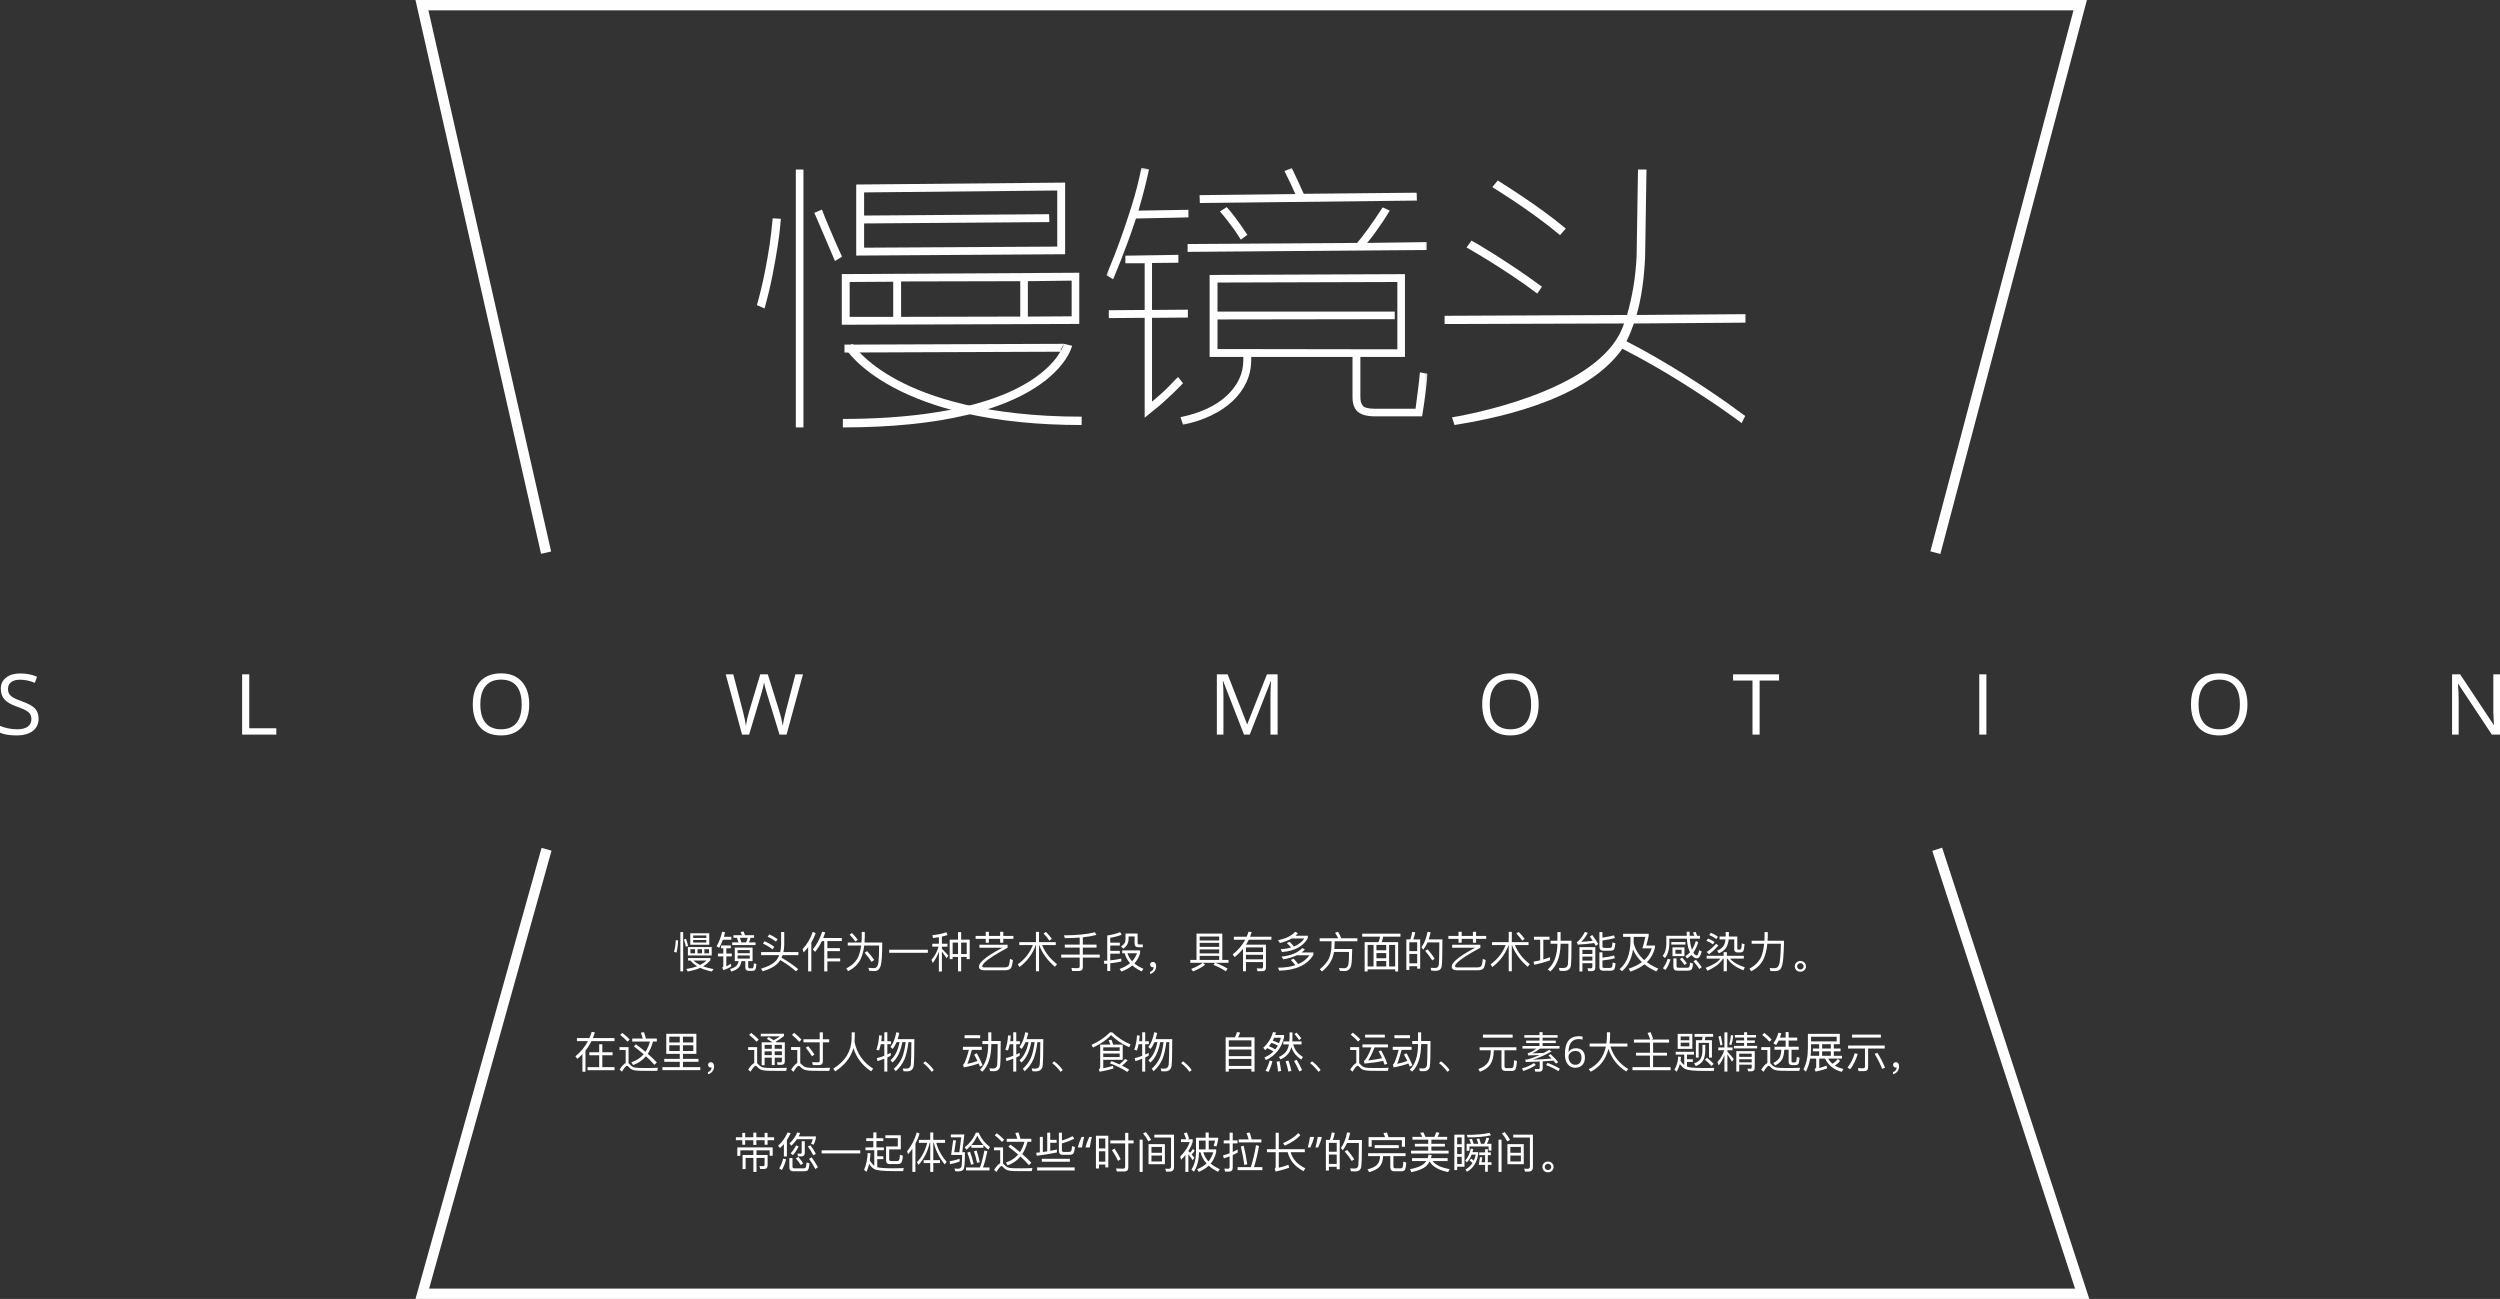 <?xml version="1.0" encoding="UTF-8"?>
<svg width="1047px" height="544px" viewBox="0 0 1047 544" version="1.1" xmlns="http://www.w3.org/2000/svg" xmlns:xlink="http://www.w3.org/1999/xlink">
    <rect x="0" y="0" width="1047" height="544" fill="#333333" stroke="none"/>
    <!-- Generator: Sketch 50.2 (55047) - http://www.bohemiancoding.com/sketch -->
    <title>Group 7</title>
    <desc>Created with Sketch.</desc>
    <defs>
        <polygon id="path-1" points="0.342 0.249 134.839 0.249 134.839 107.886 0.342 107.886"></polygon>
    </defs>
    <g id="Page-1" stroke="none" stroke-width="1" fill="none" fill-rule="evenodd">
        <g id="Group-7">
            <g id="Group-Copy" transform="translate(174, 0)" fill="#FEFEFE">
                <polygon id="Fill-1" points="635.242 356.341 695.03 539.671 5.71 539.671 56.982 356.253 52.807 355.089 0 544 701 544 639.363 355"></polygon>
                <polygon id="Fill-2" points="0 0 52.588 231.925 56.81 230.969 5.42 4.327 694.377 4.327 634.442 230.894 638.628 232 700 0"></polygon>
            </g>
            <g id="Group-Copy-2" transform="translate(317, 70)">
                <path d="M113.469,47.758 L113.469,62.584 L131.81,62.47 L131.81,47.53 L113.469,47.758 Z M60.378,62.698 L110.279,62.584 L110.279,47.758 L60.378,47.872 L60.378,62.698 Z M44.885,10.58 L44.885,20.274 L122.355,19.704 L122.469,23.011 L44.885,23.581 L44.885,33.731 L125.773,33.275 L125.773,9.782 L44.885,10.58 Z M41.581,37.038 L41.581,7.273 L129.076,6.474 L129.076,36.468 L41.581,37.038 Z M38.847,62.698 L57.074,62.698 L57.074,47.986 L38.847,48.101 L38.847,62.698 Z M35.543,66.005 L35.543,44.793 L135,44.223 L135,65.663 L35.543,66.005 Z M127.486,77.296 L36.669,77.638 L36.669,74.331 L128.66,73.989 L127.179,76.497 L127.486,77.296 Z M32.695,39.319 C31.479,36.507 30.36,33.884 29.335,31.45 C28.309,29.018 27.398,26.888 26.601,25.063 C25.803,23.239 24.949,21.263 24.037,19.133 L27.227,17.765 C28.062,19.971 28.859,21.966 29.619,23.752 C30.377,25.539 31.271,27.63 32.297,30.024 C33.322,32.419 34.442,34.911 35.657,37.495 L32.695,39.319 Z M16.291,109 L19.481,109 L19.481,1 L16.291,1 L16.291,109 Z M10.025,21.642 C10.025,21.719 9.929,22.802 9.74,24.892 C9.55,26.984 9.188,29.759 8.658,33.218 C8.126,36.678 7.423,40.65 6.551,45.135 C5.676,49.622 4.557,54.298 3.19,59.163 L0,57.794 C1.291,53.158 2.373,48.653 3.247,44.28 C4.119,39.909 4.802,36.031 5.297,32.648 C5.79,29.265 6.226,25.52 6.608,21.414 L10.025,21.642 Z" id="Fill-1" fill="#FEFEFE"></path>
                <g id="Group-5" transform="translate(146, 0)">
                    <mask id="mask-2" fill="white">
                        <use xlink:href="#path-1"></use>
                    </mask>
                    <g id="Clip-4"></g>
                    <path d="M56.677,30.369 C55.842,29.082 54.97,27.755 54.06,26.391 C53.224,25.254 52.276,23.987 51.215,22.584 C50.151,21.182 49.052,19.838 47.914,18.549 L50.759,16.73 C51.972,18.094 53.092,19.458 54.117,20.822 C55.141,22.186 56.032,23.418 56.791,24.516 C57.548,25.615 58.157,26.505 58.612,27.187 C59.067,27.869 59.332,28.249 59.409,28.323 L56.677,30.369 Z M46.89,48.328 L46.89,60.49 L121.121,60.49 L121.121,63.672 L46.89,63.786 L46.89,76.175 L122.206,76.289 L122.206,48.101 L46.89,48.328 Z M39.379,11.729 L79.48,11.274 C78.871,9.836 78.171,8.282 77.374,6.614 C76.578,4.948 75.761,3.281 74.928,1.613 L78,0.363 C78.834,2.106 79.708,3.963 80.618,5.932 C81.529,7.904 82.325,9.646 83.008,11.161 L130.286,10.706 L130.4,14.002 L39.492,15.025 L39.379,11.729 Z M119.019,18.208 C118.942,18.284 118.678,18.719 118.222,19.515 C117.767,20.31 117.122,21.333 116.288,22.584 C115.452,23.834 114.467,25.254 113.329,26.846 C112.191,28.437 110.939,30.067 109.573,31.733 L134.497,31.392 L134.497,34.688 L34.371,35.484 L34.371,32.188 L105.362,31.733 C106.879,29.915 108.282,28.116 109.573,26.334 C110.862,24.555 111.981,22.964 112.931,21.56 C113.878,20.159 114.922,18.588 116.06,16.844 L119.019,18.208 Z M61.002,80.835 C61.002,84.094 60.337,87.163 59.01,90.041 C57.682,92.922 55.784,95.535 53.32,97.884 C50.854,100.232 47.857,102.26 44.329,103.965 C40.801,105.67 36.836,106.977 32.436,107.886 L31.412,104.704 C35.509,103.869 39.188,102.695 42.451,101.18 C45.712,99.664 48.463,97.865 50.702,95.781 C52.939,93.698 54.666,91.405 55.881,88.905 C57.093,86.404 57.702,83.716 57.702,80.835 L57.702,79.471 L43.589,79.471 L43.589,45.145 L125.392,44.804 L125.392,79.471 L106.728,79.471 L106.728,96.293 C106.728,97.959 107.087,99.191 107.809,99.987 C108.529,100.783 110.179,101.18 112.76,101.18 L129.831,101.18 C130.209,98.225 130.571,95.421 130.912,92.769 C131.253,90.118 131.499,87.845 131.652,85.95 L134.839,86.518 C134.685,88.564 134.44,91.008 134.099,93.849 C133.757,96.691 133.32,99.74 132.79,102.999 L132.562,104.363 L112.76,104.363 C109.497,104.363 107.126,103.718 105.646,102.43 C104.167,101.141 103.428,99.095 103.428,96.293 L103.428,79.471 L61.002,79.471 L61.002,80.835 Z M8.309,37.075 L30.501,36.734 L30.501,40.031 L19.462,40.144 L19.462,59.808 L34.485,59.694 L34.485,62.99 L19.462,63.104 L19.462,98.225 C22.723,95.497 25.341,93.093 27.315,91.008 C29.287,88.925 30.311,87.882 30.388,87.882 L32.436,90.496 C32.36,90.572 31.999,90.951 31.355,91.633 C30.71,92.315 29.799,93.224 28.624,94.36 C27.446,95.497 26.044,96.804 24.413,98.282 C22.78,99.759 20.942,101.294 18.893,102.885 L16.389,104.931 L16.389,63.104 L1.366,63.217 L1.366,59.921 L16.389,59.808 L16.389,40.258 L8.309,40.258 L8.309,37.075 Z M18.21,0.931 C17.602,3.812 16.919,6.71 16.161,9.626 C15.402,12.544 14.606,15.405 13.771,18.208 L34.712,17.866 L34.712,21.049 L12.747,21.504 C11.609,24.99 10.471,28.267 9.333,31.335 C8.195,34.404 7.171,37.095 6.26,39.406 C5.349,41.718 4.325,44.236 3.187,46.964 L0.342,45.259 C0.342,45.184 0.911,43.801 2.049,41.111 C3.187,38.422 4.534,34.935 6.089,30.653 C7.644,26.373 9.256,21.58 10.926,16.275 C12.594,10.972 13.96,5.63 15.023,0.249 L18.21,0.931 Z" id="Fill-3" fill="#FEFEFE" mask="url(#mask-2)"></path>
                </g>
                <path d="M336.34,28.468 C333.125,25.787 329.852,23.239 326.523,20.825 C323.193,18.412 320.15,16.286 317.395,14.447 C314.639,12.608 311.499,10.579 307.979,8.356 L310.276,5.597 C313.795,7.82 316.935,9.85 319.691,11.689 C322.446,13.527 325.508,15.654 328.877,18.067 C332.244,20.481 335.536,23.029 338.752,25.71 L336.34,28.468 Z M326.81,52.948 C323.365,50.345 319.881,47.874 316.361,45.535 C312.839,43.199 309.662,41.15 306.831,39.387 C303.998,37.625 300.783,35.709 297.186,33.64 L299.253,30.767 C299.328,30.767 300.247,31.284 302.008,32.318 C303.768,33.353 306.045,34.752 308.84,36.513 C311.634,38.277 314.772,40.326 318.256,42.662 C321.738,45 325.24,47.471 328.762,50.075 L326.81,52.948 Z M371.975,37.433 C371.591,46.705 370.405,54.864 368.416,61.913 L414,61.568 L414,65.131 L367.268,65.476 C366.809,66.779 366.329,68.044 365.832,69.269 C365.334,70.495 364.779,71.722 364.168,72.946 C368.377,75.092 372.529,77.353 376.626,79.727 C380.72,82.103 384.606,84.439 388.28,86.738 C391.954,89.037 395.36,91.24 398.499,93.346 C401.637,95.453 404.335,97.311 406.594,98.92 C408.851,100.53 411.282,102.291 413.885,104.207 L412.393,107.195 C412.315,107.118 411.626,106.601 410.326,105.644 C409.023,104.685 407.225,103.403 404.929,101.794 C402.633,100.185 399.915,98.346 396.777,96.277 C393.637,94.208 390.232,92.025 386.558,89.726 C382.883,87.427 378.997,85.111 374.904,82.773 C370.807,80.437 366.654,78.195 362.445,76.049 C346.404,98.968 304.764,105.931 292.134,108 L291.1,104.782 C305.643,102.329 355.027,91.394 363.134,65.476 L288,65.706 L288,62.258 L364.397,61.913 C365.468,58.235 366.349,54.367 367.038,50.305 C367.727,46.245 368.186,41.915 368.416,37.318 C368.491,34.177 368.99,2.074 368.99,1 L372.55,1 C372.55,2.304 372.051,34.445 371.975,37.433 Z" id="Fill-6" fill="#FEFEFE"></path>
                <path d="M36,109 L36,105.452 C60.3,105.452 93.616,102.701 114.329,89.595 C120.729,85.547 124.262,81.514 126.1,78.844 C128.079,75.969 128.567,74.019 128.571,74 L132,74.804 C131.917,75.168 129.825,83.813 116.653,92.311 C109.103,97.183 99.385,101.056 87.769,103.825 C73.36,107.259 55.943,109 36,109" id="Fill-8" fill="#FEFEFE"></path>
                <path d="M136,108 C117.885,108 101.438,106.336 87.114,103.055 C75.603,100.418 65.422,96.734 56.853,92.106 C42.079,84.125 37.201,76.114 37,75.777 L40.053,74.005 L38.527,74.891 L40.05,74 C40.096,74.076 44.802,81.686 58.872,89.209 C71.921,96.186 95.894,104.503 136,104.503 L136,108 Z" id="Fill-10" fill="#FEFEFE"></path>
            </g>
            <path d="M16.167,300.934 C16.167,303.157 15.347,304.89 13.707,306.134 C12.067,307.378 9.841,308 7.029,308 C3.983,308 1.64,307.614 0,306.843 L0,304.009 C1.054,304.447 2.203,304.792 3.444,305.046 C4.686,305.299 5.916,305.426 7.135,305.426 C9.126,305.426 10.626,305.054 11.634,304.312 C12.641,303.569 13.145,302.535 13.145,301.211 C13.145,300.335 12.966,299.618 12.609,299.06 C12.251,298.501 11.654,297.986 10.816,297.514 C9.979,297.041 8.705,296.506 6.994,295.907 C4.604,295.066 2.897,294.07 1.872,292.918 C0.846,291.767 0.334,290.264 0.334,288.409 C0.334,286.463 1.078,284.914 2.566,283.762 C4.054,282.61 6.022,282.035 8.47,282.035 C11.024,282.035 13.373,282.495 15.517,283.417 L14.586,285.973 C12.465,285.098 10.403,284.66 8.4,284.66 C6.818,284.66 5.582,284.994 4.692,285.662 C3.802,286.33 3.356,287.258 3.356,288.444 C3.356,289.319 3.521,290.036 3.849,290.595 C4.177,291.153 4.73,291.666 5.509,292.132 C6.288,292.599 7.48,293.114 9.085,293.678 C11.78,294.623 13.634,295.636 14.647,296.719 C15.661,297.802 16.167,299.207 16.167,300.934 Z M101.4,307.654 L101.4,282.397 L104.387,282.397 L104.387,304.994 L115.722,304.994 L115.722,307.654 L101.4,307.654 Z M221.638,294.991 C221.638,299.034 220.598,302.213 218.519,304.528 C216.439,306.843 213.548,308 209.846,308 C206.062,308 203.142,306.863 201.086,304.588 C199.03,302.313 198.002,299.103 198.002,294.957 C198.002,290.845 199.033,287.658 201.095,285.395 C203.157,283.132 206.086,282 209.882,282 C213.572,282 216.454,283.152 218.528,285.455 C220.601,287.759 221.638,290.937 221.638,294.991 Z M201.165,294.991 C201.165,298.412 201.906,301.006 203.388,302.774 C204.87,304.542 207.023,305.426 209.846,305.426 C212.693,305.426 214.843,304.545 216.296,302.783 C217.748,301.021 218.475,298.423 218.475,294.991 C218.475,291.594 217.751,289.017 216.305,287.26 C214.858,285.504 212.717,284.626 209.882,284.626 C207.035,284.626 204.87,285.51 203.388,287.278 C201.906,289.046 201.165,291.617 201.165,294.991 Z M329.417,307.654 L326.465,307.654 L321.28,290.742 C321.034,289.993 320.759,289.049 320.454,287.908 C320.15,286.768 319.992,286.083 319.98,285.852 C319.722,287.373 319.312,289.037 318.75,290.845 L313.724,307.654 L310.772,307.654 L303.936,282.397 L307.099,282.397 L311.158,297.997 C311.721,300.186 312.131,302.167 312.388,303.94 C312.705,301.833 313.173,299.771 313.794,297.755 L318.398,282.397 L321.562,282.397 L326.394,297.894 C326.957,299.679 327.431,301.694 327.818,303.94 C328.04,302.305 328.462,300.312 329.083,297.963 L333.125,282.397 L336.288,282.397 L329.417,307.654 Z M520.987,307.654 L512.271,285.265 L512.13,285.265 C512.294,287.039 512.376,289.146 512.376,291.588 L512.376,307.654 L509.617,307.654 L509.617,282.397 L514.116,282.397 L522.252,303.232 L522.393,303.232 L530.6,282.397 L535.063,282.397 L535.063,307.654 L532.076,307.654 L532.076,291.381 C532.076,289.515 532.158,287.488 532.322,285.3 L532.181,285.3 L523.395,307.654 L520.987,307.654 Z M644.388,294.991 C644.388,299.034 643.349,302.213 641.269,304.528 C639.19,306.843 636.299,308 632.597,308 C628.813,308 625.893,306.863 623.837,304.588 C621.78,302.313 620.752,299.103 620.752,294.957 C620.752,290.845 621.783,287.658 623.845,285.395 C625.907,283.132 628.836,282 632.632,282 C636.322,282 639.204,283.152 641.278,285.455 C643.352,287.759 644.388,290.937 644.388,294.991 Z M623.916,294.991 C623.916,298.412 624.657,301.006 626.139,302.774 C627.621,304.542 629.773,305.426 632.597,305.426 C635.444,305.426 637.593,304.545 639.046,302.783 C640.499,301.021 641.225,298.423 641.225,294.991 C641.225,291.594 640.502,289.017 639.055,287.26 C637.608,285.504 635.467,284.626 632.632,284.626 C629.785,284.626 627.621,285.51 626.139,287.278 C624.657,289.046 623.916,291.617 623.916,294.991 Z M736.931,307.654 L733.944,307.654 L733.944,285.006 L725.807,285.006 L725.807,282.397 L745.068,282.397 L745.068,285.006 L736.931,285.006 L736.931,307.654 Z M828.912,307.654 L828.912,282.397 L831.899,282.397 L831.899,307.654 L828.912,307.654 Z M941.225,294.991 C941.225,299.034 940.185,302.213 938.105,304.528 C936.026,306.843 933.135,308 929.433,308 C925.649,308 922.729,306.863 920.673,304.588 C918.616,302.313 917.588,299.103 917.588,294.957 C917.588,290.845 918.619,287.658 920.681,285.395 C922.743,283.132 925.672,282 929.468,282 C933.158,282 936.04,283.152 938.114,285.455 C940.188,287.759 941.225,290.937 941.225,294.991 Z M920.752,294.991 C920.752,298.412 921.493,301.006 922.975,302.774 C924.457,304.542 926.609,305.426 929.433,305.426 C932.28,305.426 934.43,304.545 935.882,302.783 C937.335,301.021 938.061,298.423 938.061,294.991 C938.061,291.594 937.338,289.017 935.891,287.26 C934.444,285.504 932.303,284.626 929.468,284.626 C926.621,284.626 924.457,285.51 922.975,287.278 C921.493,289.046 920.752,291.617 920.752,294.991 Z M1047,307.654 L1043.591,307.654 L1029.55,286.457 L1029.409,286.457 C1029.597,288.945 1029.69,291.225 1029.69,293.298 L1029.69,307.654 L1026.931,307.654 L1026.931,282.397 L1030.305,282.397 L1044.311,303.508 L1044.452,303.508 C1044.428,303.197 1044.376,302.198 1044.294,300.511 C1044.212,298.824 1044.182,297.617 1044.206,296.892 L1044.206,282.397 L1047,282.397 L1047,307.654 Z" id="SLOW-MOTION-Copy" fill="#FFFFFF"></path>
            <path d="M289.078,390.852 L297.034,390.852 L297.034,395.658 L289.078,395.658 L289.078,390.852 Z M295.81,394.74 L295.81,393.678 L290.302,393.678 L290.302,394.74 L295.81,394.74 Z M290.302,392.814 L295.81,392.814 L295.81,391.77 L290.302,391.77 L290.302,392.814 Z M284.938,390.348 L286.108,390.348 L286.108,406.8 L284.938,406.8 L284.938,390.348 Z M282.994,393.768 L283.984,393.84 C283.948,395.622 283.714,397.314 283.318,398.934 L282.292,398.646 C282.706,397.098 282.94,395.478 282.994,393.768 Z M287.296,393.156 C287.62,394.038 287.926,395.064 288.196,396.216 L287.242,396.468 C287.026,395.424 286.738,394.416 286.414,393.462 L287.296,393.156 Z M288.088,396.63 L298.06,396.63 L298.06,400.14 L288.088,400.14 L288.088,396.63 Z M296.944,399.258 L296.944,397.512 L295,397.512 L295,399.258 L296.944,399.258 Z M293.992,399.258 L293.992,397.512 L292.12,397.512 L292.12,399.258 L293.992,399.258 Z M291.094,399.258 L291.094,397.512 L289.15,397.512 L289.15,399.258 L291.094,399.258 Z M288.16,401.238 L297.52,401.238 L297.52,402.138 C296.674,403.146 295.648,403.992 294.46,404.694 C295.72,405.18 297.178,405.558 298.816,405.846 L298.114,406.872 C296.224,406.494 294.604,405.972 293.254,405.324 C291.742,406.008 289.978,406.53 287.98,406.854 L287.44,405.774 C289.132,405.54 290.662,405.162 291.994,404.658 C290.842,403.974 289.906,403.164 289.168,402.264 L288.16,402.264 L288.16,401.238 Z M290.428,402.264 C291.166,402.984 292.084,403.596 293.182,404.136 C294.226,403.614 295.126,402.984 295.918,402.264 L290.428,402.264 Z M307.168,391.662 L310.75,391.662 C310.57,391.194 310.354,390.744 310.138,390.33 L311.434,390.114 C311.614,390.564 311.812,391.086 311.992,391.662 L315.808,391.662 L315.808,392.742 L314.332,392.742 C314.17,393.426 313.954,394.074 313.666,394.686 L316.402,394.686 L316.402,395.784 L306.628,395.784 L306.628,394.686 L309.31,394.686 C309.094,393.966 308.86,393.318 308.608,392.742 L307.168,392.742 L307.168,391.662 Z M312.424,394.686 C312.748,394.056 312.982,393.408 313.126,392.742 L309.868,392.742 C310.084,393.336 310.282,393.984 310.48,394.686 L312.424,394.686 Z M307.726,396.864 L315.178,396.864 L315.178,402.516 L313.342,402.516 L313.342,404.856 C313.342,405.306 313.558,405.54 314.008,405.54 L314.782,405.54 C315.07,405.54 315.286,405.45 315.412,405.288 C315.574,405.072 315.682,404.442 315.736,403.416 L316.798,403.74 C316.69,405.108 316.492,405.936 316.204,406.242 C315.952,406.476 315.538,406.602 314.98,406.602 L313.666,406.602 C312.64,406.602 312.136,406.098 312.136,405.108 L312.136,402.516 L310.552,402.516 C310.354,403.596 309.976,404.478 309.418,405.144 C308.77,405.9 307.708,406.476 306.214,406.89 L305.764,405.81 C306.988,405.486 307.888,405.018 308.446,404.442 C308.878,403.938 309.184,403.308 309.346,402.516 L307.726,402.516 L307.726,396.864 Z M314.008,401.472 L314.008,400.158 L308.896,400.158 L308.896,401.472 L314.008,401.472 Z M308.896,399.204 L314.008,399.204 L314.008,397.89 L308.896,397.89 L308.896,399.204 Z M302.434,390.186 L303.676,390.456 C303.514,391.122 303.352,391.752 303.172,392.328 L306.286,392.328 L306.286,393.57 L302.758,393.57 C302.29,394.812 301.768,395.946 301.174,396.954 L300.112,396.288 C301.174,394.452 301.948,392.418 302.434,390.186 Z M301.984,395.964 L306.07,395.964 L306.07,397.134 L304.18,397.134 L304.18,399.348 L306.484,399.348 L306.484,400.536 L304.18,400.536 L304.18,404.712 C304.792,404.424 305.422,404.046 306.052,403.596 L306.286,404.712 C305.314,405.36 304.216,405.882 302.956,406.278 L302.452,405.198 C302.758,405.09 302.92,404.892 302.92,404.622 L302.92,400.536 L300.67,400.536 L300.67,399.348 L302.92,399.348 L302.92,397.134 L301.984,397.134 L301.984,395.964 Z M318.742,398.736 L326.752,398.736 C326.968,397.818 327.094,396.828 327.13,395.784 L327.13,390.33 L328.444,390.33 L328.444,395.784 C328.408,396.864 328.282,397.836 328.084,398.736 L334.366,398.736 L334.366,399.996 L327.742,399.996 C327.616,400.374 327.472,400.734 327.31,401.076 C330.064,402.678 332.386,404.28 334.276,405.864 L333.34,406.782 C331.72,405.306 329.542,403.722 326.77,402.066 C326.59,402.354 326.392,402.642 326.194,402.912 C324.808,404.568 322.558,405.846 319.426,406.782 L318.724,405.684 C321.856,404.748 324.052,403.524 325.276,401.994 C325.708,401.382 326.068,400.716 326.356,399.996 L318.742,399.996 L318.742,398.736 Z M320.2,394.182 C321.676,394.83 323.044,395.604 324.268,396.54 L323.566,397.602 C322.252,396.594 320.902,395.784 319.516,395.19 L320.2,394.182 Z M322.18,391.284 C323.44,391.86 324.61,392.544 325.654,393.336 L324.97,394.38 C323.836,393.48 322.684,392.796 321.496,392.292 L322.18,391.284 Z M344.212,394.11 C343.384,395.856 342.43,397.368 341.35,398.664 L340.432,397.566 C342.016,395.694 343.33,393.228 344.338,390.186 L345.634,390.474 C345.346,391.302 345.058,392.094 344.77,392.832 L352.546,392.832 L352.546,394.11 L346.498,394.11 L346.498,397.08 L351.754,397.08 L351.754,398.34 L346.498,398.34 L346.498,401.382 L351.862,401.382 L351.862,402.624 L346.498,402.624 L346.498,406.818 L345.184,406.818 L345.184,394.11 L344.212,394.11 Z M338.452,396.702 C337.876,397.458 337.246,398.178 336.562,398.862 L336.13,397.494 C338.074,395.388 339.496,392.976 340.378,390.24 L341.602,390.816 C341.116,392.22 340.504,393.534 339.784,394.758 L339.784,406.818 L338.452,406.818 L338.452,396.702 Z M356.812,390.744 C357.856,391.824 358.666,392.778 359.242,393.606 L358.234,394.308 C357.604,393.408 356.794,392.454 355.822,391.446 L356.812,390.744 Z M363.148,398.34 C364.444,399.762 365.434,401.004 366.136,402.048 L365.002,402.84 C364.282,401.688 363.328,400.392 362.104,398.988 L363.148,398.34 Z M360.898,390.294 L362.176,390.294 L362.176,392.436 C362.158,393.228 362.122,394.002 362.068,394.74 L369.484,394.74 C369.484,399.888 369.25,403.164 368.8,404.568 C368.332,405.972 367.486,406.674 366.28,406.674 C365.398,406.674 364.66,406.638 364.048,406.602 L363.706,405.342 C364.624,405.414 365.452,405.45 366.208,405.45 C367.216,405.378 367.81,404.352 367.954,402.408 C368.098,400.446 368.17,398.304 368.17,396 L361.942,396 C361.654,398.268 361.15,400.158 360.412,401.706 C359.35,403.848 357.604,405.522 355.156,406.728 L354.418,405.576 C356.83,404.352 358.522,402.732 359.458,400.698 C360.016,399.366 360.412,397.8 360.646,396 L355.048,396 L355.048,394.74 L360.79,394.74 C360.844,393.984 360.88,393.228 360.898,392.436 L360.898,390.294 Z M372.4,397.746 L388.582,397.746 L388.582,399.042 L372.4,399.042 L372.4,397.746 Z M401.218,390.366 L402.532,390.366 L402.532,393.534 L406.114,393.534 L406.114,401.688 L404.854,401.688 L404.854,400.77 L402.532,400.77 L402.532,406.8 L401.218,406.8 L401.218,400.77 L398.968,400.77 L398.968,401.688 L397.726,401.688 L397.726,393.534 L401.218,393.534 L401.218,390.366 Z M398.968,399.564 L401.218,399.564 L401.218,394.758 L398.968,394.758 L398.968,399.564 Z M402.532,399.564 L404.854,399.564 L404.854,394.758 L402.532,394.758 L402.532,399.564 Z M390.742,392.85 L390.49,391.644 C392.686,391.428 394.648,391.032 396.358,390.42 L396.808,391.626 C396.07,391.86 395.296,392.076 394.468,392.256 L394.468,395.226 L396.79,395.226 L396.79,396.468 L394.468,396.468 L394.468,397.368 C395.368,398.214 396.268,399.168 397.186,400.23 L396.466,401.31 C395.692,400.158 395.026,399.222 394.468,398.502 L394.468,406.872 L393.208,406.872 L393.208,398.592 C392.56,400.32 391.714,401.904 390.634,403.326 L390.094,401.976 C391.498,400.356 392.488,398.52 393.082,396.468 L390.436,396.468 L390.436,395.226 L393.208,395.226 L393.208,392.508 C392.416,392.634 391.606,392.742 390.742,392.85 Z M408.58,391.968 L412.828,391.968 L412.828,390.24 L414.142,390.24 L414.142,391.968 L418.858,391.968 L418.858,390.24 L420.172,390.24 L420.172,391.968 L424.42,391.968 L424.42,393.192 L420.172,393.192 L420.172,394.812 L418.858,394.812 L418.858,393.192 L414.142,393.192 L414.142,394.812 L412.828,394.812 L412.828,393.192 L408.58,393.192 L408.58,391.968 Z M410.164,395.658 L421.972,395.658 L421.972,396.918 C417.112,399.546 413.926,401.58 412.378,403.056 C411.766,403.668 411.424,404.172 411.352,404.586 C411.352,404.946 411.604,405.144 412.108,405.144 L420.766,405.144 C421.378,405.144 421.846,405.018 422.188,404.784 C422.548,404.532 422.818,403.452 422.998,401.58 L424.204,402.066 C423.988,404.082 423.628,405.306 423.124,405.72 C422.62,406.134 421.882,406.35 420.892,406.35 L412.198,406.35 C410.722,406.35 409.984,405.828 409.984,404.802 C409.984,404.028 410.578,403.11 411.766,402.066 C413.35,400.626 416.014,398.898 419.794,396.918 L410.164,396.918 L410.164,395.658 Z M426.868,394.56 L433.852,394.56 L433.852,390.258 L435.148,390.258 L435.148,394.56 L442.15,394.56 L442.15,395.802 L436.444,395.802 C437.632,398.79 439.702,401.454 442.672,403.794 L441.808,404.892 C438.64,402.192 436.444,399.15 435.22,395.802 L435.148,395.802 L435.148,406.764 L433.852,406.764 L433.852,395.802 L433.78,395.802 C432.448,399.546 430.162,402.624 426.958,405 L426.256,403.848 C429.172,401.76 431.278,399.078 432.556,395.802 L426.868,395.802 L426.868,394.56 Z M438.046,390.294 C439.126,391.41 439.954,392.382 440.53,393.21 L439.504,393.948 C438.892,393.03 438.082,392.022 437.038,390.924 L438.046,390.294 Z M458.548,390.456 L459.178,391.554 C457.54,391.986 455.65,392.328 453.49,392.544 L453.49,395.586 L459.232,395.586 L459.232,396.846 L453.49,396.846 L453.49,399.798 L460.582,399.798 L460.582,401.04 L453.49,401.04 L453.49,405.018 C453.49,406.098 452.914,406.656 451.798,406.656 L449.008,406.656 L448.72,405.396 C449.638,405.432 450.52,405.468 451.348,405.468 C451.888,405.468 452.176,405.198 452.176,404.694 L452.176,401.04 L444.436,401.04 L444.436,399.798 L452.176,399.798 L452.176,396.846 L445.93,396.846 L445.93,395.586 L452.176,395.586 L452.176,392.652 C450.268,392.796 448.198,392.886 445.966,392.886 L445.57,391.716 C450.79,391.716 455.11,391.284 458.548,390.456 Z M464.974,395.982 L464.974,398.214 L468.988,398.214 L468.988,399.384 L464.974,399.384 L464.974,402.192 C466.792,402.012 468.34,401.778 469.618,401.454 L469.618,402.66 C468.466,402.948 466.918,403.2 464.974,403.434 L464.974,406.692 L463.714,406.692 L463.714,403.578 L462.49,403.686 L462.292,402.39 C462.778,402.354 463.246,402.336 463.714,402.3 L463.714,391.788 C465.91,391.464 467.692,390.996 469.096,390.366 L469.744,391.464 C468.34,392.022 466.738,392.454 464.974,392.742 L464.974,394.794 L468.988,394.794 L468.988,395.982 L464.974,395.982 Z M469.996,398.034 L477.484,398.034 L477.484,399.168 C476.98,400.86 476.188,402.3 475.072,403.488 C476.08,404.334 477.34,405.072 478.852,405.72 L478.15,406.836 C476.566,406.098 475.27,405.252 474.226,404.316 C472.966,405.396 471.436,406.242 469.618,406.872 L468.898,405.774 C470.662,405.162 472.12,404.352 473.272,403.38 C472.156,402.156 471.418,400.77 471.022,399.222 L469.996,399.222 L469.996,398.034 Z M472.21,399.222 C472.57,400.464 473.2,401.58 474.118,402.57 C475.036,401.598 475.72,400.482 476.188,399.222 L472.21,399.222 Z M471.364,390.978 L476.422,390.978 L476.422,394.812 C476.422,395.298 476.656,395.55 477.124,395.55 L478.618,395.55 L478.618,396.72 L476.8,396.72 C475.702,396.72 475.162,396.162 475.162,395.082 L475.162,392.184 L472.642,392.184 L472.642,393.282 C472.642,395.01 471.886,396.36 470.374,397.296 L469.51,396.324 C470.734,395.64 471.364,394.668 471.364,393.408 L471.364,390.978 Z M482.848,402.858 C483.244,402.858 483.586,403.02 483.838,403.362 C484.072,403.686 484.198,404.1 484.198,404.622 C484.198,405.414 483.964,406.116 483.496,406.728 C483.028,407.304 482.398,407.7 481.642,407.898 L481.642,407.016 C482.11,406.854 482.488,406.584 482.776,406.224 C483.046,405.846 483.172,405.45 483.172,405.018 C483.1,405.054 482.956,405.09 482.776,405.09 C482.47,405.09 482.218,404.982 482.002,404.766 C481.786,404.55 481.678,404.28 481.678,403.974 C481.678,403.632 481.786,403.362 482.002,403.164 C482.218,402.948 482.488,402.858 482.848,402.858 Z M511.9,390.996 L511.9,402.012 L514.492,402.012 L514.492,403.218 L509.056,403.218 C510.91,403.902 512.602,404.73 514.114,405.684 L513.394,406.782 C511.702,405.666 509.974,404.766 508.21,404.118 L508.822,403.218 L503.782,403.218 L504.718,404.028 C503.35,405.09 501.676,406.026 499.66,406.818 L498.868,405.792 C500.812,405.036 502.432,404.19 503.746,403.218 L498.508,403.218 L498.508,402.012 L501.1,402.012 L501.1,390.996 L511.9,390.996 Z M502.414,402.012 L510.586,402.012 L510.586,400.32 L502.414,400.32 L502.414,402.012 Z M502.414,399.276 L510.586,399.276 L510.586,397.62 L502.414,397.62 L502.414,399.276 Z M502.414,396.558 L510.586,396.558 L510.586,394.884 L502.414,394.884 L502.414,396.558 Z M502.414,393.858 L510.586,393.858 L510.586,392.22 L502.414,392.22 L502.414,393.858 Z M521.8,396.774 L521.8,398.736 L528.946,398.736 L528.946,396.774 L521.8,396.774 Z M528.946,399.87 L521.8,399.87 L521.8,401.778 L528.946,401.778 L528.946,399.87 Z M528.946,402.912 L521.8,402.912 L521.8,406.764 L520.576,406.764 L520.576,397.35 C519.568,398.61 518.398,399.78 517.102,400.824 L516.256,399.726 C518.524,397.926 520.27,395.874 521.512,393.552 L516.742,393.552 L516.742,392.292 L522.106,392.292 C522.412,391.59 522.682,390.888 522.898,390.186 L524.212,390.348 C523.996,391.014 523.78,391.662 523.528,392.292 L532.474,392.292 L532.474,393.552 L522.988,393.552 C522.628,394.272 522.25,394.974 521.818,395.64 L530.17,395.64 L530.17,405.36 C530.17,406.242 529.666,406.692 528.658,406.728 L526.642,406.728 L526.318,405.54 C527.002,405.576 527.65,405.612 528.244,405.612 C528.712,405.612 528.946,405.396 528.946,404.964 L528.946,402.912 Z M542.428,390.24 L543.58,390.852 C543.256,391.212 542.914,391.554 542.554,391.878 L547.72,391.878 L547.72,392.904 C545.776,396.36 542.158,398.304 536.902,398.718 L536.344,397.548 C537.964,397.44 539.404,397.206 540.7,396.828 C540.142,396.144 539.548,395.514 538.936,394.956 L540.07,394.416 C540.718,395.028 541.33,395.676 541.906,396.396 C543.778,395.64 545.236,394.506 546.244,393.03 L540.988,393.03 C539.584,393.858 537.928,394.488 536.002,394.92 L535.246,393.732 C538.45,393.12 540.844,391.968 542.428,390.24 Z M541.744,401.49 C542.428,402.192 543.094,402.948 543.706,403.758 C545.704,402.894 547.27,401.652 548.422,400.068 L543.094,400.068 C541.51,400.824 539.638,401.4 537.46,401.778 L536.686,400.626 C540.61,400.23 543.508,399.024 545.38,397.044 L546.496,397.656 C546.064,398.088 545.614,398.502 545.11,398.88 L550.042,398.88 L550.042,399.906 C547.486,404.154 542.734,406.35 535.75,406.512 L535.228,405.27 C538.036,405.252 540.466,404.91 542.5,404.226 C541.888,403.416 541.258,402.678 540.592,402.03 L541.744,401.49 Z M552.67,392.958 L560.428,392.958 C560.068,392.166 559.636,391.392 559.114,390.672 L560.338,390.222 C560.842,390.978 561.31,391.896 561.742,392.958 L568.474,392.958 L568.474,394.2 L558.988,394.2 L558.826,397.404 L558.826,397.44 L566.296,397.44 C566.26,401.004 566.116,403.29 565.882,404.298 C565.522,405.828 564.64,406.62 563.218,406.674 C562.642,406.674 561.94,406.638 561.148,406.602 L560.752,405.432 C561.688,405.468 562.462,405.486 563.092,405.486 C564.01,405.45 564.568,404.802 564.784,403.542 C564.892,402.786 564.946,401.148 564.982,398.664 L558.682,398.664 C558.448,400.122 557.998,401.436 557.35,402.624 C556.468,404.172 555.244,405.576 553.66,406.854 L552.724,405.954 C554.632,404.334 555.91,402.84 556.54,401.454 C557.152,400.068 557.494,398.52 557.584,396.81 C557.638,395.676 557.674,394.812 557.692,394.2 L552.67,394.2 L552.67,392.958 Z M570.49,391.014 L586.51,391.014 L586.51,392.274 L579.292,392.274 C579.148,393.066 578.914,393.84 578.626,394.578 L585.538,394.578 L585.538,406.854 L584.296,406.854 L584.296,405.954 L572.758,405.954 L572.758,406.854 L571.516,406.854 L571.516,394.578 L577.312,394.578 C577.6,393.822 577.834,393.066 577.978,392.274 L570.49,392.274 L570.49,391.014 Z M572.758,404.766 L575.242,404.766 L575.242,395.748 L572.758,395.748 L572.758,404.766 Z M576.448,404.766 L580.552,404.766 L580.552,402.462 L576.448,402.462 L576.448,404.766 Z M581.758,404.766 L584.296,404.766 L584.296,395.748 L581.758,395.748 L581.758,404.766 Z M576.448,401.328 L580.552,401.328 L580.552,399.132 L576.448,399.132 L576.448,401.328 Z M576.448,397.98 L580.552,397.98 L580.552,395.748 L576.448,395.748 L576.448,397.98 Z M594.772,393.408 L594.772,405.684 L593.512,405.684 L593.512,404.658 L590.236,404.658 L590.236,406.206 L588.976,406.206 L588.976,393.408 L590.65,393.408 C591.01,392.4 591.262,391.356 591.424,390.276 L592.72,390.456 C592.504,391.518 592.234,392.508 591.874,393.408 L594.772,393.408 Z M590.236,403.452 L593.512,403.452 L593.512,399.51 L590.236,399.51 L590.236,403.452 Z M590.236,398.34 L593.512,398.34 L593.512,394.632 L590.236,394.632 L590.236,398.34 Z M597.904,397.584 C599.2,399.078 600.172,400.392 600.856,401.508 L599.83,402.228 C599.092,401.04 598.102,399.708 596.86,398.232 L597.904,397.584 Z M604.078,393.426 C604.078,399.402 603.988,403.11 603.808,404.514 C603.628,405.882 602.8,406.584 601.288,406.584 C600.928,406.584 600.316,406.548 599.452,406.512 L599.146,405.324 C599.902,405.36 600.55,405.378 601.108,405.378 C601.954,405.378 602.44,404.91 602.584,403.992 C602.692,402.984 602.764,399.87 602.8,394.686 L597.85,394.686 C597.346,395.82 596.752,396.846 596.05,397.764 L595.276,396.738 C596.536,394.974 597.382,392.814 597.85,390.258 L599.128,390.42 C598.912,391.482 598.66,392.49 598.336,393.426 L604.078,393.426 Z M606.58,391.968 L610.828,391.968 L610.828,390.24 L612.142,390.24 L612.142,391.968 L616.858,391.968 L616.858,390.24 L618.172,390.24 L618.172,391.968 L622.42,391.968 L622.42,393.192 L618.172,393.192 L618.172,394.812 L616.858,394.812 L616.858,393.192 L612.142,393.192 L612.142,394.812 L610.828,394.812 L610.828,393.192 L606.58,393.192 L606.58,391.968 Z M608.164,395.658 L619.972,395.658 L619.972,396.918 C615.112,399.546 611.926,401.58 610.378,403.056 C609.766,403.668 609.424,404.172 609.352,404.586 C609.352,404.946 609.604,405.144 610.108,405.144 L618.766,405.144 C619.378,405.144 619.846,405.018 620.188,404.784 C620.548,404.532 620.818,403.452 620.998,401.58 L622.204,402.066 C621.988,404.082 621.628,405.306 621.124,405.72 C620.62,406.134 619.882,406.35 618.892,406.35 L610.198,406.35 C608.722,406.35 607.984,405.828 607.984,404.802 C607.984,404.028 608.578,403.11 609.766,402.066 C611.35,400.626 614.014,398.898 617.794,396.918 L608.164,396.918 L608.164,395.658 Z M624.868,394.56 L631.852,394.56 L631.852,390.258 L633.148,390.258 L633.148,394.56 L640.15,394.56 L640.15,395.802 L634.444,395.802 C635.632,398.79 637.702,401.454 640.672,403.794 L639.808,404.892 C636.64,402.192 634.444,399.15 633.22,395.802 L633.148,395.802 L633.148,406.764 L631.852,406.764 L631.852,395.802 L631.78,395.802 C630.448,399.546 628.162,402.624 624.958,405 L624.256,403.848 C627.172,401.76 629.278,399.078 630.556,395.802 L624.868,395.802 L624.868,394.56 Z M636.046,390.294 C637.126,391.41 637.954,392.382 638.53,393.21 L637.504,393.948 C636.892,393.03 636.082,392.022 635.038,390.924 L636.046,390.294 Z M645.028,393.552 L642.436,393.552 L642.436,392.31 L648.934,392.31 L648.934,393.552 L646.342,393.552 L646.342,401.814 C647.296,401.544 648.232,401.238 649.15,400.878 L649.15,402.174 C647.098,402.93 644.902,403.542 642.562,404.046 L642.238,402.75 C643.174,402.588 644.11,402.39 645.028,402.174 L645.028,393.552 Z M652.246,390.348 L653.578,390.348 L653.578,393.984 L658.15,393.984 C658.15,399.6 658.06,403.074 657.88,404.406 C657.664,405.882 656.638,406.638 654.82,406.638 C654.496,406.638 653.956,406.602 653.182,406.566 L652.876,405.36 C653.542,405.396 654.118,405.414 654.622,405.414 C655.792,405.414 656.476,404.892 656.656,403.866 C656.764,402.93 656.836,400.05 656.872,395.244 L653.578,395.244 C653.488,400.536 652.048,404.406 649.276,406.872 L648.214,405.954 C650.842,403.722 652.174,400.14 652.246,395.244 L649.384,395.244 L649.384,393.984 L652.246,393.984 L652.246,390.348 Z M662.722,400.626 L662.722,402.3 L666.88,402.3 L666.88,400.626 L662.722,400.626 Z M666.88,399.546 L666.88,397.8 L662.722,397.8 L662.722,399.546 L666.88,399.546 Z M662.722,403.398 L662.722,406.836 L661.48,406.836 L661.48,396.666 L668.122,396.666 L668.122,405.126 C668.122,406.17 667.618,406.71 666.61,406.71 L665.17,406.71 L664.846,405.486 L666.196,405.54 C666.646,405.54 666.88,405.306 666.88,404.856 L666.88,403.398 L662.722,403.398 Z M674.44,398.16 L671.47,398.16 C670.372,398.16 669.832,397.566 669.832,396.396 L669.832,390.348 L671.11,390.348 L671.11,392.688 C673.09,392.382 674.692,392.058 675.934,391.734 L676.348,392.868 C674.836,393.246 673.09,393.588 671.11,393.876 L671.11,396.126 C671.11,396.702 671.344,396.99 671.83,396.99 L674.188,396.99 C674.548,396.99 674.8,396.882 674.944,396.702 C675.124,396.45 675.232,395.784 675.304,394.668 L676.51,395.046 C676.384,396.522 676.15,397.422 675.826,397.746 C675.538,398.016 675.07,398.16 674.44,398.16 Z M671.11,402.228 L671.11,404.802 C671.11,405.162 671.326,405.36 671.794,405.36 L674.242,405.36 C674.602,405.36 674.872,405.27 675.016,405.108 C675.214,404.856 675.34,404.19 675.412,403.092 L676.582,403.452 C676.474,404.91 676.24,405.792 675.898,406.116 C675.61,406.386 675.142,406.53 674.494,406.53 L671.434,406.53 C670.354,406.53 669.832,406.044 669.832,405.09 L669.832,398.844 L671.11,398.844 L671.11,401.058 C672.91,400.878 674.512,400.572 675.934,400.14 L676.348,401.292 C674.728,401.76 672.982,402.066 671.11,402.228 Z M666.826,391.572 C667.906,393.03 668.752,394.29 669.346,395.37 L668.284,396.126 C668.086,395.73 667.87,395.334 667.636,394.938 C665.71,395.244 663.406,395.46 660.742,395.604 L660.382,394.524 C660.616,394.452 660.814,394.326 660.976,394.182 C662.092,393.03 663.028,391.734 663.748,390.294 L664.972,390.672 C664.144,392.274 663.244,393.534 662.236,394.452 C663.748,394.362 665.35,394.218 667.042,394.002 C666.664,393.426 666.25,392.814 665.818,392.202 L666.826,391.572 Z M682.846,392.364 L679.75,392.364 L679.75,391.086 L690.478,391.086 L690.478,391.932 C690.136,393.498 689.794,394.848 689.47,395.982 L693.106,395.982 L693.106,396.738 C692.584,399.186 691.45,401.274 689.704,402.966 C691.072,403.974 692.674,404.892 694.51,405.684 L693.664,406.836 C691.72,405.954 690.064,404.964 688.696,403.848 C687.112,405.108 685.15,406.116 682.828,406.908 L682.072,405.702 C684.304,404.946 686.158,404.028 687.634,402.93 C685.96,401.346 684.718,399.582 683.908,397.602 C683.314,401.598 681.766,404.658 679.282,406.746 L678.292,405.864 C681.28,403.398 682.792,399.456 682.846,394.02 L682.846,392.364 Z M688.624,402.102 C690.172,400.68 691.216,399.024 691.756,397.152 L687.85,397.152 C688.21,396.072 688.624,394.488 689.056,392.364 L684.178,392.364 L684.178,394.02 C684.178,394.308 684.16,394.578 684.16,394.866 C684.808,397.674 686.284,400.086 688.624,402.102 Z M699.946,394.542 L705.868,394.542 L705.868,395.604 L699.946,395.604 L699.946,394.542 Z M700.432,396.756 L705.454,396.756 L705.454,400.428 L700.432,400.428 L700.432,396.756 Z M704.248,399.42 L704.248,397.764 L701.656,397.764 L701.656,399.42 L704.248,399.42 Z M711.952,391.914 L711.952,393.102 L707.704,393.102 C707.776,394.362 707.92,395.406 708.136,396.216 C708.262,396.774 708.406,397.278 708.586,397.728 C709.234,396.684 709.792,395.478 710.224,394.074 L711.232,394.596 C710.674,396.36 709.99,397.8 709.162,398.952 L709.324,399.204 C709.792,399.834 710.224,400.158 710.62,400.158 C710.944,400.158 711.286,399.402 711.646,397.908 L712.69,398.52 C712.15,400.41 711.502,401.364 710.746,401.364 C710.026,401.364 709.342,400.986 708.676,400.266 C708.568,400.14 708.46,400.014 708.388,399.906 C707.794,400.536 707.164,401.04 706.516,401.436 L705.85,400.428 C706.552,400.014 707.2,399.474 707.776,398.826 C707.488,398.25 707.236,397.584 707.02,396.846 C706.732,395.838 706.552,394.596 706.462,393.102 L699.118,393.102 L699.118,395.46 C699.064,397.836 698.452,399.762 697.3,401.22 L696.328,400.338 C697.3,399.168 697.804,397.548 697.858,395.46 L697.858,391.914 L706.408,391.914 C706.372,391.374 706.372,390.798 706.372,390.222 L707.614,390.222 C707.614,390.816 707.614,391.374 707.65,391.914 L709.612,391.914 C709.432,391.41 709.234,390.942 709.018,390.51 L710.17,390.312 C710.368,390.78 710.566,391.32 710.746,391.914 L711.952,391.914 Z M698.416,401.562 L699.604,401.814 C699.1,403.506 698.416,404.964 697.516,406.206 L696.418,405.504 C697.318,404.316 697.984,403.002 698.416,401.562 Z M706.858,406.512 L702.394,406.512 C701.332,406.512 700.81,405.936 700.81,404.802 L700.81,401.364 L702.124,401.364 L702.124,404.532 C702.124,405.036 702.34,405.288 702.79,405.288 L706.624,405.288 C706.984,405.288 707.254,405.198 707.416,405.018 C707.596,404.802 707.74,404.19 707.812,403.146 L709.036,403.56 C708.928,404.964 708.694,405.81 708.334,406.134 C708.01,406.386 707.524,406.512 706.858,406.512 Z M710.26,401.94 C711.34,403.128 712.15,404.172 712.708,405.072 L711.682,405.81 C711.07,404.838 710.26,403.758 709.216,402.588 L710.26,401.94 Z M704.5,401.058 C705.346,401.958 705.994,402.768 706.444,403.452 L705.472,404.136 C705.004,403.38 704.356,402.552 703.528,401.652 L704.5,401.058 Z M720.502,401.472 L714.742,401.472 L714.742,400.284 L721.87,400.284 L721.87,398.754 L723.202,398.754 L723.202,400.284 L730.312,400.284 L730.312,401.472 L724.57,401.472 C725.884,403.02 727.936,404.226 730.726,405.108 L730.132,406.35 C726.964,405.126 724.75,403.488 723.454,401.472 L723.202,401.472 L723.202,406.764 L721.87,406.764 L721.87,401.472 L721.6,401.472 C720.466,403.416 718.288,405.108 715.066,406.548 L714.328,405.324 C717.352,404.19 719.422,402.912 720.502,401.472 Z M722.716,390.312 L724.048,390.312 L724.048,392.22 L727.576,392.22 L727.576,397.278 C727.576,397.548 727.702,397.692 727.99,397.692 L728.602,397.692 C728.854,397.674 729.052,397.566 729.178,397.35 C729.286,397.134 729.394,396.378 729.484,395.082 L730.636,395.46 C730.492,396.972 730.312,397.908 730.096,398.304 C729.88,398.682 729.448,398.88 728.8,398.88 L727.738,398.88 C726.766,398.88 726.298,398.43 726.298,397.548 L726.316,393.426 L723.976,393.426 C723.832,394.794 723.49,395.91 722.986,396.774 C722.338,397.818 721.294,398.646 719.854,399.24 L719.152,398.142 C720.484,397.584 721.402,396.846 721.942,395.928 C722.302,395.244 722.536,394.398 722.644,393.426 L720.16,393.426 L720.16,392.22 L722.716,392.22 L722.716,390.312 Z M716.47,390.636 C717.586,391.086 718.576,391.626 719.476,392.274 L718.828,393.264 C717.856,392.562 716.848,392.004 715.822,391.608 L716.47,390.636 Z M715.318,393.048 C716.308,393.444 717.226,393.93 718.054,394.506 L717.406,395.496 C716.506,394.866 715.606,394.38 714.67,394.02 L715.318,393.048 Z M718.702,395.262 L719.656,395.982 C718.396,397.458 717.064,398.7 715.696,399.672 L714.796,398.682 C716.254,397.71 717.55,396.558 718.702,395.262 Z M739.006,390.348 L740.338,390.348 L740.338,392.148 C740.32,392.778 740.302,393.39 740.266,393.984 L747.16,393.984 C747.088,397.08 746.98,399.6 746.8,401.526 C746.62,403.416 746.314,404.748 745.882,405.504 C745.45,406.224 744.766,406.602 743.83,406.674 L741.472,406.674 L741.112,405.414 C741.832,405.45 742.534,405.468 743.182,405.468 C744.208,405.468 744.874,404.838 745.198,403.596 C745.522,402.282 745.738,399.492 745.846,395.244 L740.158,395.244 C739.888,397.8 739.366,399.924 738.592,401.652 C737.512,403.848 735.784,405.558 733.372,406.782 L732.67,405.684 C735.028,404.424 736.684,402.732 737.62,400.644 C738.214,399.15 738.61,397.35 738.826,395.244 L733.588,395.244 L733.588,393.984 L738.934,393.984 C738.97,393.372 738.988,392.76 739.006,392.148 L739.006,390.348 Z M754,402.444 C754.648,402.444 755.188,402.66 755.656,403.092 C756.106,403.524 756.34,404.064 756.34,404.712 C756.34,405.342 756.106,405.882 755.656,406.314 C755.188,406.746 754.648,406.962 754,406.962 C753.352,406.962 752.794,406.746 752.344,406.332 C751.876,405.9 751.66,405.36 751.66,404.712 C751.66,404.064 751.876,403.524 752.344,403.092 C752.794,402.66 753.352,402.444 754,402.444 Z M754,403.38 C753.622,403.38 753.298,403.506 753.046,403.776 C752.758,404.028 752.632,404.334 752.632,404.712 C752.632,405.072 752.758,405.378 753.046,405.63 C753.298,405.882 753.622,406.026 754,406.026 C754.36,406.026 754.684,405.882 754.954,405.63 C755.224,405.378 755.368,405.072 755.368,404.712 C755.368,404.334 755.224,404.028 754.954,403.776 C754.684,403.506 754.36,403.38 754,403.38 Z M246.816,440.682 L250.938,440.682 L250.938,437.334 L252.252,437.334 L252.252,440.682 L256.554,440.682 L256.554,441.942 L252.252,441.942 L252.252,446.91 L257.364,446.91 L257.364,448.188 L246.078,448.188 L246.078,446.91 L250.938,446.91 L250.938,441.942 L246.816,441.942 L246.816,440.682 Z M243.918,441.474 C243.252,442.158 242.55,442.824 241.794,443.454 L240.984,442.392 C243.234,440.538 244.98,438.414 246.24,436.02 L241.614,436.02 L241.614,434.742 L246.852,434.742 C247.212,433.914 247.536,433.05 247.788,432.168 L249.138,432.33 C248.886,433.158 248.616,433.968 248.292,434.742 L257.346,434.742 L257.346,436.02 L247.716,436.02 C247.014,437.442 246.168,438.774 245.196,439.998 L245.196,448.854 L243.918,448.854 L243.918,441.474 Z M264.78,434.94 L269.19,434.94 C268.938,434.04 268.668,433.212 268.38,432.492 L269.694,432.276 C269.982,433.05 270.252,433.932 270.504,434.94 L275.076,434.94 L275.076,436.182 L273.474,436.182 C272.952,438.198 272.214,439.908 271.278,441.33 C272.682,442.536 273.942,443.742 275.076,444.948 L274.068,445.956 C273.06,444.768 271.872,443.58 270.522,442.356 C269.1,444.048 267.3,445.29 265.14,446.046 L264.402,444.876 C266.526,444.192 268.254,443.058 269.568,441.51 C268.308,440.43 266.94,439.332 265.464,438.216 L266.346,437.37 C267.768,438.414 269.1,439.458 270.324,440.502 C271.152,439.26 271.764,437.82 272.196,436.182 L264.78,436.182 L264.78,434.94 Z M260.622,432.582 C261.846,433.5 262.872,434.418 263.718,435.336 L262.782,436.254 C262.044,435.372 261.036,434.436 259.74,433.428 L260.622,432.582 Z M271.116,448.476 C270.144,448.476 269.082,448.458 267.948,448.44 C266.796,448.422 265.878,448.314 265.158,448.116 C264.456,447.9 263.826,447.45 263.268,446.802 C263.034,446.496 262.8,446.352 262.584,446.352 C262.152,446.352 261.45,447.18 260.46,448.836 L259.488,447.954 C260.442,446.442 261.288,445.524 262.026,445.2 L262.026,439.728 L259.452,439.728 L259.452,438.54 L263.232,438.54 L263.232,445.272 C263.376,445.38 263.52,445.524 263.664,445.686 C264.096,446.208 264.546,446.586 265.05,446.82 C265.59,447.072 266.4,447.216 267.444,447.252 C268.38,447.27 269.55,447.288 270.936,447.288 C271.782,447.288 272.646,447.27 273.528,447.252 C274.392,447.234 275.076,447.216 275.544,447.18 L275.238,448.476 L271.116,448.476 Z M280.296,437.766 L280.296,440.16 L284.688,440.16 L284.688,437.766 L280.296,437.766 Z M284.688,441.348 L279.036,441.348 L279.036,432.96 L291.636,432.96 L291.636,441.348 L286.02,441.348 L286.02,443.454 L292.518,443.454 L292.518,444.696 L286.02,444.696 L286.02,446.928 L293.274,446.928 L293.274,448.17 L277.416,448.17 L277.416,446.928 L284.688,446.928 L284.688,444.696 L278.19,444.696 L278.19,443.454 L284.688,443.454 L284.688,441.348 Z M286.02,440.16 L290.358,440.16 L290.358,437.766 L286.02,437.766 L286.02,440.16 Z M290.358,436.578 L290.358,434.148 L286.02,434.148 L286.02,436.578 L290.358,436.578 Z M284.688,434.148 L280.296,434.148 L280.296,436.578 L284.688,436.578 L284.688,434.148 Z M297.702,444.858 C298.098,444.858 298.44,445.02 298.692,445.362 C298.926,445.686 299.052,446.1 299.052,446.622 C299.052,447.414 298.818,448.116 298.35,448.728 C297.882,449.304 297.252,449.7 296.496,449.898 L296.496,449.016 C296.964,448.854 297.342,448.584 297.63,448.224 C297.9,447.846 298.026,447.45 298.026,447.018 C297.954,447.054 297.81,447.09 297.63,447.09 C297.324,447.09 297.072,446.982 296.856,446.766 C296.64,446.55 296.532,446.28 296.532,445.974 C296.532,445.632 296.64,445.362 296.856,445.164 C297.072,444.948 297.342,444.858 297.702,444.858 Z M314.622,432.582 C315.864,433.518 316.908,434.454 317.754,435.39 L316.836,436.29 C316.08,435.39 315.054,434.436 313.74,433.428 L314.622,432.582 Z M325.152,448.476 C324.162,448.476 323.082,448.458 321.93,448.44 C320.76,448.422 319.806,448.314 319.086,448.116 C318.366,447.9 317.718,447.45 317.16,446.802 C316.908,446.496 316.674,446.352 316.458,446.352 C316.026,446.352 315.306,447.18 314.316,448.836 L313.344,447.954 C314.298,446.442 315.144,445.524 315.882,445.2 L315.882,439.728 L313.326,439.728 L313.326,438.54 L317.088,438.54 L317.088,445.272 C317.232,445.38 317.376,445.506 317.538,445.686 C317.97,446.208 318.438,446.586 318.942,446.82 C319.518,447.072 320.328,447.216 321.408,447.252 C322.362,447.27 323.55,447.288 324.972,447.288 C325.8,447.288 326.664,447.27 327.546,447.252 C328.41,447.234 329.076,447.216 329.544,447.18 L329.238,448.476 L325.152,448.476 Z M321.93,434.31 C322.686,434.76 323.388,435.21 324,435.66 C324.936,435.174 325.8,434.634 326.592,434.022 L318.6,434.022 L318.6,432.924 L328.338,432.924 L328.338,433.86 C327.258,434.796 326.088,435.606 324.828,436.29 L325.116,436.524 L328.68,436.524 L328.68,444.57 C328.68,445.488 328.176,445.956 327.168,445.956 L325.674,445.956 L325.386,444.858 L326.808,444.912 C327.24,444.912 327.456,444.696 327.456,444.3 L327.456,442.95 L324.432,442.95 L324.432,446.046 L323.226,446.046 L323.226,442.95 L320.22,442.95 L320.22,446.1 L318.996,446.1 L318.996,436.524 L323.496,436.524 C322.812,436.038 322.02,435.552 321.138,435.084 L321.93,434.31 Z M320.22,440.304 L320.22,441.888 L323.226,441.888 L323.226,440.304 L320.22,440.304 Z M324.432,440.304 L324.432,441.888 L327.456,441.888 L327.456,440.304 L324.432,440.304 Z M327.456,439.224 L327.456,437.604 L324.432,437.604 L324.432,439.224 L327.456,439.224 Z M323.226,439.224 L323.226,437.604 L320.22,437.604 L320.22,439.224 L323.226,439.224 Z M332.568,432.546 C333.792,433.5 334.818,434.454 335.646,435.39 L334.71,436.344 C333.972,435.426 332.964,434.436 331.668,433.392 L332.568,432.546 Z M343.512,448.476 C342.486,448.476 341.37,448.458 340.164,448.44 C338.94,448.422 337.95,448.314 337.212,448.116 C336.456,447.9 335.79,447.45 335.214,446.802 C334.962,446.496 334.71,446.352 334.476,446.352 C334.044,446.352 333.306,447.18 332.298,448.872 L331.326,448.008 C332.298,446.46 333.144,445.524 333.9,445.2 L333.9,439.746 L331.308,439.746 L331.308,438.522 L335.142,438.522 L335.142,445.272 C335.286,445.38 335.448,445.506 335.61,445.686 C336.078,446.19 336.564,446.568 337.086,446.82 C337.662,447.054 338.526,447.18 339.642,447.216 C340.632,447.234 341.874,447.252 343.35,447.252 C344.142,447.252 344.934,447.234 345.762,447.234 C346.572,447.216 347.202,447.198 347.634,447.162 L347.31,448.476 L343.512,448.476 Z M342.972,446.064 L340.416,446.064 L340.128,444.822 C340.956,444.876 341.766,444.912 342.522,444.912 C343.026,444.912 343.296,444.66 343.296,444.174 L343.296,436.524 L336.492,436.524 L336.492,435.246 L343.296,435.246 L343.296,432.33 L344.61,432.33 L344.61,435.246 L347.274,435.246 L347.274,436.524 L344.61,436.524 L344.61,444.48 C344.61,445.524 344.052,446.064 342.972,446.064 Z M338.454,438.126 C339.606,439.458 340.488,440.628 341.1,441.636 L340.056,442.356 C339.408,441.276 338.544,440.088 337.446,438.774 L338.454,438.126 Z M358.002,432.33 C358.002,433.878 357.948,435.21 357.876,436.326 C358.884,441.222 361.494,444.966 365.688,447.54 L364.842,448.674 C361.17,446.262 358.686,443.022 357.408,438.954 C356.328,442.878 353.772,446.118 349.776,448.692 L348.984,447.54 C353.934,444.498 356.49,440.376 356.652,435.192 C356.67,433.968 356.688,433.014 356.688,432.33 L358.002,432.33 Z M375.39,432.276 L376.614,432.6 C376.416,433.536 376.2,434.4 375.948,435.192 L382.932,435.192 C382.932,441.204 382.842,444.912 382.662,446.316 C382.464,447.9 381.492,448.692 379.746,448.692 C379.494,448.692 379.044,448.674 378.396,448.638 L378.09,447.468 C378.666,447.504 379.152,447.54 379.566,447.54 C380.664,447.54 381.294,446.964 381.456,445.812 C381.582,444.804 381.654,441.672 381.69,436.452 L380.466,436.452 C380.07,439.458 379.53,441.834 378.828,443.58 C378,445.452 376.776,447.144 375.138,448.638 L374.346,447.612 C375.858,446.244 376.974,444.732 377.73,443.076 C378.432,441.402 378.954,439.188 379.296,436.452 L377.892,436.452 C377.172,440.376 375.804,443.22 373.788,445.002 L372.942,444.03 C374.796,442.446 376.056,439.908 376.74,436.452 L375.498,436.452 C375.012,437.604 374.472,438.54 373.86,439.296 L372.906,438.486 C374.058,437.046 374.886,434.976 375.39,432.276 Z M368.874,437.316 C368.676,438.216 368.442,439.098 368.154,439.944 L367.02,439.62 C367.704,437.712 368.082,435.714 368.172,433.608 L369.306,433.698 C369.27,434.49 369.198,435.282 369.09,436.056 L370.35,436.056 L370.35,432.312 L371.61,432.312 L371.61,436.056 L373.122,436.056 L373.122,437.316 L371.61,437.316 L371.61,441.636 C372.114,441.402 372.582,441.168 373.05,440.916 L373.05,442.14 C372.582,442.392 372.096,442.626 371.61,442.86 L371.61,448.8 L370.35,448.8 L370.35,443.4 C369.432,443.76 368.496,444.102 367.524,444.408 L367.218,443.148 C368.298,442.896 369.342,442.572 370.35,442.176 L370.35,437.316 L368.874,437.316 Z M387.468,444.48 C388.152,444.966 388.854,445.56 389.538,446.28 C390.132,446.892 390.654,447.522 391.086,448.134 L390.186,448.89 C389.754,448.278 389.232,447.666 388.656,447.054 C387.99,446.334 387.324,445.74 386.658,445.236 L387.468,444.48 Z M403.974,433.554 L410.49,433.554 L410.49,434.796 L403.974,434.796 L403.974,433.554 Z M403.272,438.414 L411.174,438.414 L411.174,439.674 L407.016,439.674 C406.296,442.41 405.666,444.354 405.126,445.542 C406.548,445.254 407.97,444.84 409.374,444.318 C408.906,443.346 408.456,442.464 407.988,441.636 L409.086,441.096 C409.95,442.644 410.76,444.318 411.516,446.136 L410.4,446.712 C410.22,446.244 410.04,445.812 409.86,445.398 C407.952,446.082 405.864,446.622 403.632,447.018 L403.326,445.794 C403.452,445.758 403.542,445.722 403.614,445.686 C404.154,444.948 404.874,442.95 405.774,439.674 L403.272,439.674 L403.272,438.414 Z M413.874,432.348 L415.17,432.348 L415.17,435.984 L419.094,435.984 C419.094,441.618 419.004,445.092 418.842,446.424 C418.662,447.882 417.78,448.62 416.232,448.62 C415.926,448.62 415.404,448.602 414.648,448.566 L414.36,447.414 C415.008,447.45 415.584,447.486 416.07,447.486 C416.952,447.486 417.474,446.964 417.618,445.938 C417.726,444.984 417.798,442.086 417.834,437.244 L415.17,437.244 L415.17,437.46 C415.116,442.644 413.856,446.442 411.408,448.836 L410.436,447.99 C412.686,445.812 413.838,442.302 413.874,437.46 L413.874,437.244 L411.444,437.244 L411.444,435.984 L413.874,435.984 L413.874,432.348 Z M429.39,432.276 L430.614,432.6 C430.416,433.536 430.2,434.4 429.948,435.192 L436.932,435.192 C436.932,441.204 436.842,444.912 436.662,446.316 C436.464,447.9 435.492,448.692 433.746,448.692 C433.494,448.692 433.044,448.674 432.396,448.638 L432.09,447.468 C432.666,447.504 433.152,447.54 433.566,447.54 C434.664,447.54 435.294,446.964 435.456,445.812 C435.582,444.804 435.654,441.672 435.69,436.452 L434.466,436.452 C434.07,439.458 433.53,441.834 432.828,443.58 C432,445.452 430.776,447.144 429.138,448.638 L428.346,447.612 C429.858,446.244 430.974,444.732 431.73,443.076 C432.432,441.402 432.954,439.188 433.296,436.452 L431.892,436.452 C431.172,440.376 429.804,443.22 427.788,445.002 L426.942,444.03 C428.796,442.446 430.056,439.908 430.74,436.452 L429.498,436.452 C429.012,437.604 428.472,438.54 427.86,439.296 L426.906,438.486 C428.058,437.046 428.886,434.976 429.39,432.276 Z M422.874,437.316 C422.676,438.216 422.442,439.098 422.154,439.944 L421.02,439.62 C421.704,437.712 422.082,435.714 422.172,433.608 L423.306,433.698 C423.27,434.49 423.198,435.282 423.09,436.056 L424.35,436.056 L424.35,432.312 L425.61,432.312 L425.61,436.056 L427.122,436.056 L427.122,437.316 L425.61,437.316 L425.61,441.636 C426.114,441.402 426.582,441.168 427.05,440.916 L427.05,442.14 C426.582,442.392 426.096,442.626 425.61,442.86 L425.61,448.8 L424.35,448.8 L424.35,443.4 C423.432,443.76 422.496,444.102 421.524,444.408 L421.218,443.148 C422.298,442.896 423.342,442.572 424.35,442.176 L424.35,437.316 L422.874,437.316 Z M441.468,444.48 C442.152,444.966 442.854,445.56 443.538,446.28 C444.132,446.892 444.654,447.522 445.086,448.134 L444.186,448.89 C443.754,448.278 443.232,447.666 442.656,447.054 C441.99,446.334 441.324,445.74 440.658,445.236 L441.468,444.48 Z M464.886,432.33 L465.786,432.33 C468.018,434.49 470.592,436.182 473.508,437.424 L472.878,438.558 C469.926,437.262 467.424,435.57 465.336,433.5 C463.428,435.516 460.89,437.262 457.758,438.72 L457.128,437.586 C460.242,436.182 462.834,434.418 464.886,432.33 Z M462.042,441.222 L462.042,442.698 L468.918,442.698 L468.918,441.222 L462.042,441.222 Z M468.918,440.106 L468.918,438.63 L462.042,438.63 L462.042,440.106 L468.918,440.106 Z M471.186,443.508 L472.284,444.048 C471.546,444.876 470.754,445.632 469.908,446.298 C470.988,446.838 471.996,447.396 472.914,447.972 L472.104,448.944 C470.196,447.648 467.766,446.424 464.814,445.29 L465.534,444.408 C466.704,444.84 467.802,445.308 468.828,445.776 C469.692,445.074 470.484,444.318 471.186,443.508 Z M460.53,448.836 L460.188,447.81 C460.566,447.702 460.764,447.36 460.764,446.82 L460.764,437.478 L464.994,437.478 C464.778,436.812 464.526,436.2 464.274,435.642 L465.462,435.444 C465.714,436.038 465.966,436.722 466.182,437.478 L470.196,437.478 L470.196,443.85 L462.042,443.85 L462.042,447.378 C463.464,447.09 464.814,446.766 466.092,446.388 L466.326,447.486 C464.778,447.99 462.834,448.44 460.53,448.836 Z M483.39,432.276 L484.614,432.6 C484.416,433.536 484.2,434.4 483.948,435.192 L490.932,435.192 C490.932,441.204 490.842,444.912 490.662,446.316 C490.464,447.9 489.492,448.692 487.746,448.692 C487.494,448.692 487.044,448.674 486.396,448.638 L486.09,447.468 C486.666,447.504 487.152,447.54 487.566,447.54 C488.664,447.54 489.294,446.964 489.456,445.812 C489.582,444.804 489.654,441.672 489.69,436.452 L488.466,436.452 C488.07,439.458 487.53,441.834 486.828,443.58 C486,445.452 484.776,447.144 483.138,448.638 L482.346,447.612 C483.858,446.244 484.974,444.732 485.73,443.076 C486.432,441.402 486.954,439.188 487.296,436.452 L485.892,436.452 C485.172,440.376 483.804,443.22 481.788,445.002 L480.942,444.03 C482.796,442.446 484.056,439.908 484.74,436.452 L483.498,436.452 C483.012,437.604 482.472,438.54 481.86,439.296 L480.906,438.486 C482.058,437.046 482.886,434.976 483.39,432.276 Z M476.874,437.316 C476.676,438.216 476.442,439.098 476.154,439.944 L475.02,439.62 C475.704,437.712 476.082,435.714 476.172,433.608 L477.306,433.698 C477.27,434.49 477.198,435.282 477.09,436.056 L478.35,436.056 L478.35,432.312 L479.61,432.312 L479.61,436.056 L481.122,436.056 L481.122,437.316 L479.61,437.316 L479.61,441.636 C480.114,441.402 480.582,441.168 481.05,440.916 L481.05,442.14 C480.582,442.392 480.096,442.626 479.61,442.86 L479.61,448.8 L478.35,448.8 L478.35,443.4 C477.432,443.76 476.496,444.102 475.524,444.408 L475.218,443.148 C476.298,442.896 477.342,442.572 478.35,442.176 L478.35,437.316 L476.874,437.316 Z M495.468,444.48 C496.152,444.966 496.854,445.56 497.538,446.28 C498.132,446.892 498.654,447.522 499.086,448.134 L498.186,448.89 C497.754,448.278 497.232,447.666 496.656,447.054 C495.99,446.334 495.324,445.74 494.658,445.236 L495.468,444.48 Z M525.402,434.436 L525.402,448.782 L524.088,448.782 L524.088,447.666 L514.62,447.666 L514.62,448.782 L513.306,448.782 L513.306,434.436 L517.158,434.436 C517.554,433.716 517.86,432.996 518.04,432.24 L519.354,432.42 C519.156,433.14 518.868,433.824 518.508,434.436 L525.402,434.436 Z M514.62,446.424 L524.088,446.424 L524.088,443.49 L514.62,443.49 L514.62,446.424 Z M514.62,442.302 L524.088,442.302 L524.088,439.548 L514.62,439.548 L514.62,442.302 Z M514.62,438.36 L524.088,438.36 L524.088,435.678 L514.62,435.678 L514.62,438.36 Z M543.042,432.474 C543.87,433.392 544.536,434.202 545.004,434.886 L544.032,435.552 C543.564,434.796 542.934,433.95 542.124,433.032 L543.042,432.474 Z M540.072,432.366 L541.278,432.366 L541.278,434.706 C541.26,435.21 541.242,435.678 541.206,436.128 L545.094,436.128 L545.094,437.388 L541.602,437.388 C542.142,439.62 543.51,441.366 545.67,442.644 L544.968,443.76 C542.898,442.428 541.512,440.664 540.81,438.504 C540.594,439.26 540.342,439.944 540.036,440.538 C539.28,441.87 538.02,442.932 536.274,443.688 L535.608,442.662 C537.264,441.906 538.434,440.916 539.082,439.692 C539.406,439.008 539.64,438.252 539.82,437.388 L537.462,437.388 L537.462,436.128 L540,436.128 C540.036,435.66 540.072,435.192 540.072,434.706 L540.072,432.366 Z M531.738,444.138 L532.89,444.462 C532.458,446.154 531.918,447.63 531.252,448.926 L529.992,448.476 C530.676,447.324 531.252,445.884 531.738,444.138 Z M535.86,444.39 C536.112,445.65 536.328,447.036 536.544,448.512 L535.266,448.8 C535.104,447.234 534.906,445.848 534.654,444.642 L535.86,444.39 Z M539.622,444.174 C540.09,445.506 540.504,446.928 540.864,448.476 L539.568,448.782 C539.244,447.126 538.866,445.686 538.398,444.444 L539.622,444.174 Z M543.042,443.832 C543.834,445.146 544.608,446.586 545.328,448.152 L544.158,448.728 C543.474,447.108 542.736,445.65 541.944,444.354 L543.042,443.832 Z M532.476,436.74 C532.152,437.244 531.792,437.712 531.432,438.144 C532.386,438.522 533.268,438.972 534.096,439.476 C534.492,438.972 534.852,438.432 535.158,437.892 C534.276,437.424 533.376,437.028 532.476,436.74 Z M535.644,436.884 C535.968,436.164 536.22,435.39 536.436,434.598 L533.628,434.598 C533.448,435.012 533.25,435.426 533.034,435.822 C533.934,436.11 534.816,436.452 535.644,436.884 Z M534.06,433.446 L537.75,433.446 L537.75,434.508 C536.688,438.936 534.15,442.104 530.154,443.994 L529.542,442.86 C531.036,442.23 532.296,441.384 533.322,440.34 C532.458,439.782 531.594,439.314 530.712,438.954 C530.424,439.26 530.136,439.548 529.848,439.8 L529.056,438.774 C531.072,436.992 532.422,434.814 533.124,432.24 L534.384,432.402 C534.276,432.762 534.168,433.104 534.06,433.446 Z M549.468,444.48 C550.152,444.966 550.854,445.56 551.538,446.28 C552.132,446.892 552.654,447.522 553.086,448.134 L552.186,448.89 C551.754,448.278 551.232,447.666 550.656,447.054 C549.99,446.334 549.324,445.74 548.658,445.236 L549.468,444.48 Z M566.568,432.474 C567.792,433.428 568.836,434.364 569.682,435.3 L568.764,436.218 C568.008,435.318 566.982,434.364 565.668,433.32 L566.568,432.474 Z M577.08,448.476 C576.108,448.476 575.064,448.458 573.93,448.44 C572.796,448.422 571.86,448.314 571.14,448.116 C570.456,447.9 569.826,447.45 569.268,446.802 C569.034,446.496 568.8,446.352 568.584,446.352 C568.152,446.352 567.432,447.18 566.424,448.836 L565.452,447.954 C566.424,446.442 567.27,445.524 568.026,445.2 L568.026,439.728 L565.452,439.728 L565.452,438.54 L569.232,438.54 L569.232,445.29 C569.376,445.398 569.502,445.524 569.646,445.686 C570.078,446.208 570.528,446.586 571.032,446.82 C571.572,447.072 572.382,447.216 573.426,447.252 C574.362,447.27 575.514,447.288 576.9,447.288 C577.764,447.288 578.646,447.27 579.546,447.252 C580.41,447.234 581.094,447.216 581.58,447.18 L581.256,448.476 L577.08,448.476 Z M571.698,433.32 L579.96,433.32 L579.96,434.508 L571.698,434.508 L571.698,433.32 Z M570.6,437.406 L581.274,437.406 L581.274,438.648 L575.658,438.648 C574.668,441.204 573.786,443.022 572.994,444.102 C575.334,443.85 577.26,443.526 578.79,443.166 C578.358,442.158 577.872,441.186 577.35,440.25 L578.412,439.908 C579.384,441.564 580.248,443.454 581.004,445.578 L579.852,445.884 C579.672,445.326 579.474,444.786 579.258,444.282 C577.278,444.75 574.686,445.128 571.482,445.434 L571.158,444.3 C571.914,444.084 572.976,442.194 574.38,438.648 L570.6,438.648 L570.6,437.406 Z M583.974,433.554 L590.49,433.554 L590.49,434.796 L583.974,434.796 L583.974,433.554 Z M583.272,438.414 L591.174,438.414 L591.174,439.674 L587.016,439.674 C586.296,442.41 585.666,444.354 585.126,445.542 C586.548,445.254 587.97,444.84 589.374,444.318 C588.906,443.346 588.456,442.464 587.988,441.636 L589.086,441.096 C589.95,442.644 590.76,444.318 591.516,446.136 L590.4,446.712 C590.22,446.244 590.04,445.812 589.86,445.398 C587.952,446.082 585.864,446.622 583.632,447.018 L583.326,445.794 C583.452,445.758 583.542,445.722 583.614,445.686 C584.154,444.948 584.874,442.95 585.774,439.674 L583.272,439.674 L583.272,438.414 Z M593.874,432.348 L595.17,432.348 L595.17,435.984 L599.094,435.984 C599.094,441.618 599.004,445.092 598.842,446.424 C598.662,447.882 597.78,448.62 596.232,448.62 C595.926,448.62 595.404,448.602 594.648,448.566 L594.36,447.414 C595.008,447.45 595.584,447.486 596.07,447.486 C596.952,447.486 597.474,446.964 597.618,445.938 C597.726,444.984 597.798,442.086 597.834,437.244 L595.17,437.244 L595.17,437.46 C595.116,442.644 593.856,446.442 591.408,448.836 L590.436,447.99 C592.686,445.812 593.838,442.302 593.874,437.46 L593.874,437.244 L591.444,437.244 L591.444,435.984 L593.874,435.984 L593.874,432.348 Z M603.468,444.48 C604.152,444.966 604.854,445.56 605.538,446.28 C606.132,446.892 606.654,447.522 607.086,448.134 L606.186,448.89 C605.754,448.278 605.232,447.666 604.656,447.054 C603.99,446.334 603.324,445.74 602.658,445.236 L603.468,444.48 Z M621.054,433.302 L633.492,433.302 L633.492,434.562 L621.054,434.562 L621.054,433.302 Z M619.668,438.594 L635.058,438.594 L635.058,439.854 L630.09,439.854 L630.09,446.568 C630.09,447.072 630.342,447.342 630.882,447.342 L632.88,447.342 C633.276,447.342 633.546,447.198 633.69,446.928 C633.906,446.604 634.032,445.632 634.104,444.012 L635.292,444.39 C635.166,446.352 634.932,447.54 634.572,447.954 C634.266,448.314 633.78,448.512 633.132,448.512 L630.522,448.512 C629.388,448.512 628.83,447.954 628.83,446.838 L628.83,439.854 L625.59,439.854 L625.59,440.124 C625.536,442.464 625.05,444.354 624.15,445.776 C623.25,447.09 621.81,448.116 619.812,448.854 L619.11,447.756 C621.054,447.036 622.404,446.1 623.178,444.912 C623.898,443.688 624.294,442.086 624.33,440.124 L624.33,439.854 L619.668,439.854 L619.668,438.594 Z M638.388,433.518 L644.742,433.518 L644.742,432.258 L646.038,432.258 L646.038,433.518 L652.32,433.518 L652.32,434.58 L646.038,434.58 L646.038,435.804 L651.564,435.804 L651.564,436.83 L646.038,436.83 L646.038,438.054 L653.112,438.054 L653.112,439.152 L644.958,439.152 C643.896,439.98 642.834,440.646 641.754,441.15 C643.356,441.096 644.958,441.042 646.542,440.97 C647.298,440.556 648.054,440.124 648.792,439.674 L649.8,440.322 C647.19,441.834 644.562,442.986 641.934,443.814 C644.094,443.742 646.722,443.58 649.818,443.328 C649.404,442.896 648.972,442.464 648.504,442.032 L649.386,441.474 C650.772,442.752 651.834,443.868 652.554,444.822 L651.636,445.452 C651.312,445.02 650.97,444.606 650.61,444.192 C648.9,444.318 647.388,444.426 646.092,444.498 L646.092,447.378 C646.092,448.332 645.606,448.818 644.67,448.818 L642.96,448.818 L642.708,447.666 C643.248,447.702 643.752,447.738 644.256,447.738 C644.634,447.738 644.832,447.522 644.832,447.09 L644.832,444.57 C642.978,444.66 641.538,444.714 640.53,444.714 L639.018,444.768 L638.766,443.688 L639.468,443.76 C641.268,443.292 643.05,442.644 644.814,441.834 C643.302,441.888 641.7,441.942 640.008,442.014 L639.774,441.06 C640.026,441.024 640.278,440.97 640.512,440.862 C641.34,440.574 642.33,439.998 643.446,439.152 L637.614,439.152 L637.614,438.054 L644.742,438.054 L644.742,436.83 L639.144,436.83 L639.144,435.804 L644.742,435.804 L644.742,434.58 L638.388,434.58 L638.388,433.518 Z M642.438,445.2 L643.176,446.028 C641.772,447.036 640.026,447.864 637.938,448.53 L637.416,447.45 C639.45,446.874 641.124,446.136 642.438,445.2 Z M648.108,445.146 C649.98,445.83 651.708,446.64 653.274,447.594 L652.626,448.584 C650.952,447.522 649.242,446.676 647.478,446.064 L648.108,445.146 Z M655.382,441.507 C655.382,438.981 655.873,437.093 656.854,435.842 C657.836,434.591 659.288,433.966 661.209,433.966 C661.872,433.966 662.393,434.021 662.774,434.133 L662.774,435.39 C662.323,435.243 661.807,435.17 661.227,435.17 C659.85,435.17 658.798,435.599 658.072,436.458 C657.345,437.316 656.947,438.665 656.876,440.505 L656.982,440.505 C657.626,439.497 658.646,438.993 660.041,438.993 C661.195,438.993 662.104,439.342 662.77,440.039 C663.435,440.736 663.767,441.683 663.767,442.878 C663.767,444.214 663.402,445.264 662.673,446.029 C661.943,446.793 660.958,447.176 659.715,447.176 C658.385,447.176 657.331,446.676 656.551,445.677 C655.772,444.678 655.382,443.288 655.382,441.507 Z M659.698,445.937 C660.53,445.937 661.176,445.674 661.636,445.15 C662.096,444.625 662.326,443.868 662.326,442.878 C662.326,442.028 662.112,441.36 661.684,440.874 C661.256,440.388 660.618,440.145 659.768,440.145 C659.241,440.145 658.757,440.253 658.318,440.47 C657.878,440.687 657.528,440.985 657.268,441.366 C657.007,441.747 656.876,442.143 656.876,442.553 C656.876,443.156 656.994,443.719 657.228,444.24 C657.462,444.762 657.795,445.175 658.226,445.479 C658.656,445.784 659.147,445.937 659.698,445.937 Z M665.744,437.028 L672.746,437.028 C672.89,435.984 672.962,434.904 672.98,433.77 L672.98,432.312 L674.312,432.312 L674.312,433.482 C674.312,434.742 674.222,435.912 674.078,437.028 L681.548,437.028 L681.548,438.288 L674.456,438.288 C675.716,442.356 678.2,445.488 681.89,447.684 L681.08,448.728 C677.462,446.496 674.978,443.364 673.628,439.296 C672.512,443.67 670.028,446.856 666.194,448.854 L665.384,447.774 C669.218,445.884 671.594,442.716 672.53,438.288 L665.744,438.288 L665.744,437.028 Z M690.998,436.632 L684.302,436.632 L684.302,435.354 L691.106,435.354 C690.8,434.4 690.422,433.482 689.99,432.6 L691.25,432.258 C691.7,433.284 692.042,434.22 692.294,435.084 L691.592,435.354 L699.008,435.354 L699.008,436.632 L692.312,436.632 L692.312,440.88 L698.144,440.88 L698.144,442.086 L692.312,442.086 L692.312,446.91 L699.638,446.91 L699.638,448.188 L683.672,448.188 L683.672,446.91 L690.998,446.91 L690.998,442.086 L685.166,442.086 L685.166,440.88 L690.998,440.88 L690.998,436.632 Z M713.876,447.288 C715.676,447.288 717.026,447.252 717.926,447.216 L717.71,448.512 L714.164,448.512 C709.844,448.512 707.162,448.278 706.082,447.81 C705.128,447.414 704.282,446.676 703.544,445.632 C703.22,446.784 702.77,447.846 702.194,448.818 L701.258,447.99 C702.23,446.352 702.752,444.516 702.842,442.464 L703.994,442.608 C703.958,443.22 703.904,443.778 703.814,444.318 C704.282,445.056 704.804,445.632 705.362,446.046 L705.362,441.672 L701.798,441.672 L701.798,440.484 L709.43,440.484 L709.43,441.672 L706.514,441.672 L706.514,443.58 L708.98,443.58 L708.98,444.732 L706.514,444.732 L706.514,446.694 C706.622,446.73 706.712,446.766 706.784,446.802 C707.828,447.126 710.186,447.288 713.876,447.288 Z M702.608,432.996 L708.746,432.996 L708.746,439.278 L702.608,439.278 L702.608,432.996 Z M707.486,438.198 L707.486,436.668 L703.868,436.668 L703.868,438.198 L707.486,438.198 Z M703.868,435.66 L707.486,435.66 L707.486,434.076 L703.868,434.076 L703.868,435.66 Z M709.682,433.014 L717.458,433.014 L717.458,434.202 L714.218,434.202 C714.164,434.706 714.092,435.174 713.984,435.642 L716.954,435.642 L716.954,442.914 L715.748,442.914 L715.748,436.758 L711.392,436.758 L711.392,442.914 L710.24,442.914 L710.24,435.642 L712.814,435.642 C712.922,435.174 712.994,434.688 713.048,434.202 L709.682,434.202 L709.682,433.014 Z M714.866,442.968 C715.982,443.832 716.918,444.696 717.674,445.56 L716.756,446.46 C716.09,445.632 715.172,444.732 714.002,443.796 L714.866,442.968 Z M712.976,437.604 L714.164,437.604 L714.164,440.142 C714.128,441.852 713.786,443.22 713.174,444.246 C712.562,445.2 711.554,445.938 710.186,446.478 L709.484,445.362 C710.78,444.894 711.68,444.246 712.202,443.436 C712.67,442.59 712.94,441.492 712.976,440.142 L712.976,437.604 Z M719.618,438.684 L722.192,438.684 L722.192,432.33 L723.434,432.33 L723.434,438.684 L725.594,438.684 L725.594,439.854 L723.434,439.854 L723.434,440.43 C724.334,441.366 725.216,442.41 726.116,443.544 L725.378,444.642 C724.622,443.364 723.974,442.338 723.434,441.546 L723.434,448.8 L722.192,448.8 L722.192,441.87 C721.598,443.454 720.806,444.912 719.798,446.208 L719.24,444.804 C720.572,443.346 721.544,441.69 722.12,439.854 L719.618,439.854 L719.618,438.684 Z M724.91,433.5 L725.882,433.626 C725.774,435.138 725.486,436.488 725.054,437.676 L724.172,437.388 C724.55,436.272 724.802,434.976 724.91,433.5 Z M720.626,433.806 C720.896,434.904 721.148,436.164 721.382,437.586 L720.482,437.802 C720.266,436.524 719.996,435.3 719.672,434.112 L720.626,433.806 Z M730.436,432.276 L731.678,432.276 L731.678,433.464 L735.422,433.464 L735.422,434.526 L731.678,434.526 L731.678,435.732 L734.918,435.732 L734.918,436.776 L731.678,436.776 L731.678,438 L735.89,438 L735.89,439.08 L726.17,439.08 L726.17,438 L730.436,438 L730.436,436.776 L727.088,436.776 L727.088,435.732 L730.436,435.732 L730.436,434.526 L726.584,434.526 L726.584,433.464 L730.436,433.464 L730.436,432.276 Z M728.384,443.616 L728.384,444.894 L733.622,444.894 L733.622,443.616 L728.384,443.616 Z M733.622,442.608 L733.622,441.276 L728.384,441.276 L728.384,442.608 L733.622,442.608 Z M728.384,445.884 L728.384,448.764 L727.16,448.764 L727.16,440.214 L734.882,440.214 L734.882,447.234 C734.882,448.188 734.378,448.674 733.406,448.674 L732.146,448.674 L731.822,447.522 L733.046,447.594 C733.424,447.594 733.622,447.378 733.622,446.964 L733.622,445.884 L728.384,445.884 Z M738.914,432.582 C740.12,433.518 741.128,434.454 741.956,435.39 L741.056,436.29 C740.318,435.39 739.31,434.436 738.032,433.428 L738.914,432.582 Z M749.372,448.476 C748.4,448.476 747.32,448.458 746.168,448.44 C745.016,448.422 744.062,448.314 743.342,448.116 C742.64,447.9 742.01,447.45 741.452,446.802 C741.2,446.496 740.966,446.352 740.75,446.352 C740.3,446.352 739.58,447.18 738.572,448.872 L737.6,447.99 C738.572,446.46 739.418,445.524 740.174,445.2 L740.174,439.728 L737.618,439.728 L737.618,438.54 L741.38,438.54 L741.38,445.272 C741.524,445.38 741.668,445.524 741.812,445.686 C742.244,446.208 742.712,446.586 743.216,446.82 C743.774,447.072 744.584,447.216 745.664,447.252 C746.6,447.27 747.788,447.288 749.192,447.288 C750.056,447.288 750.938,447.27 751.838,447.252 C752.702,447.234 753.386,447.216 753.872,447.18 L753.548,448.476 L749.372,448.476 Z M747.824,432.24 L749.084,432.24 L749.084,434.544 L752.684,434.544 L752.684,435.786 L749.084,435.786 L749.084,438.36 L753.314,438.36 L753.314,439.62 L750.29,439.62 L750.29,444.444 C750.29,444.768 750.47,444.948 750.866,444.948 L751.514,444.948 C751.766,444.948 751.946,444.894 752.09,444.786 C752.306,444.624 752.45,443.904 752.522,442.626 L753.656,443.004 C753.548,444.498 753.35,445.38 753.08,445.668 C752.828,445.92 752.396,446.064 751.784,446.082 L750.488,446.082 C750.02,446.082 749.678,445.956 749.444,445.704 C749.192,445.452 749.084,445.128 749.084,444.732 L749.084,439.62 L747.266,439.62 C747.212,440.862 747.032,441.942 746.726,442.842 C746.258,444.21 745.16,445.344 743.468,446.226 L742.622,445.2 C744.08,444.48 745.034,443.58 745.502,442.5 C745.808,441.708 745.988,440.736 746.042,439.62 L743.144,439.62 L743.144,438.36 L747.824,438.36 L747.824,435.786 L744.908,435.786 C744.584,436.47 744.224,437.082 743.828,437.658 L742.694,436.956 C743.666,435.606 744.368,434.112 744.8,432.492 L746.042,432.744 C745.862,433.374 745.664,433.968 745.448,434.544 L747.824,434.544 L747.824,432.24 Z M759.236,439.134 L761.864,439.134 L761.864,437.316 L758.462,437.316 L758.462,439.08 C758.462,440.16 758.39,441.186 758.282,442.158 L761.864,442.158 L761.864,440.286 L759.236,440.286 L759.236,439.134 Z M758.102,443.346 C757.742,445.362 757.148,447.18 756.32,448.8 L755.276,447.864 C756.5,445.596 757.13,442.662 757.148,439.08 L757.148,432.996 L770.504,432.996 L770.504,437.316 L768.002,437.316 L768.002,439.134 L770.828,439.134 L770.828,440.286 L768.002,440.286 L768.002,442.158 L771.422,442.158 L771.422,443.346 L765.644,443.346 C766.112,444.174 766.706,444.876 767.39,445.488 C768.2,445.056 768.974,444.39 769.712,443.454 L770.612,444.336 C769.964,445.128 769.226,445.776 768.398,446.244 C769.442,446.91 770.63,447.378 771.998,447.666 L771.368,448.89 C768.056,448.062 765.716,446.208 764.348,443.346 L761.9,443.346 L761.9,447.288 C763.07,447 764.078,446.658 764.942,446.28 L765.194,447.468 C763.826,447.972 762.206,448.404 760.334,448.782 L759.974,447.648 C760.406,447.486 760.622,447.18 760.622,446.748 L760.622,443.346 L758.102,443.346 Z M766.742,437.316 L763.106,437.316 L763.106,439.134 L766.742,439.134 L766.742,437.316 Z M763.106,442.158 L766.742,442.158 L766.742,440.286 L763.106,440.286 L763.106,442.158 Z M769.208,434.184 L758.462,434.184 L758.462,436.146 L769.208,436.146 L769.208,434.184 Z M780.692,448.584 L778.37,448.584 L778.1,447.324 C778.856,447.36 779.558,447.396 780.242,447.396 C780.782,447.396 781.052,447.126 781.052,446.622 L781.052,439.134 L773.978,439.134 L773.978,437.856 L789.314,437.856 L789.314,439.134 L782.366,439.134 L782.366,446.946 C782.366,448.026 781.808,448.584 780.692,448.584 Z M776.75,441.114 L778.028,441.384 C777.272,443.868 776.228,446.01 774.86,447.81 L773.726,447.108 C775.112,445.308 776.12,443.31 776.75,441.114 Z M786.254,440.934 C787.478,442.878 788.558,444.93 789.458,447.126 L788.27,447.666 C787.298,445.272 786.236,443.166 785.084,441.33 L786.254,440.934 Z M775.634,433.284 L787.712,433.284 L787.712,434.544 L775.634,434.544 L775.634,433.284 Z M793.994,444.858 C794.39,444.858 794.732,445.02 794.984,445.362 C795.218,445.686 795.344,446.1 795.344,446.622 C795.344,447.414 795.11,448.116 794.642,448.728 C794.174,449.304 793.544,449.7 792.788,449.898 L792.788,449.016 C793.256,448.854 793.634,448.584 793.922,448.224 C794.192,447.846 794.318,447.45 794.318,447.018 C794.246,447.054 794.102,447.09 793.922,447.09 C793.616,447.09 793.364,446.982 793.148,446.766 C792.932,446.55 792.824,446.28 792.824,445.974 C792.824,445.632 792.932,445.362 793.148,445.164 C793.364,444.948 793.634,444.858 793.994,444.858 Z M308.188,476.274 L310.87,476.274 L310.87,474.438 L312.076,474.438 L312.076,476.274 L315.496,476.274 L315.496,474.366 L316.756,474.366 L316.756,476.274 L320.23,476.274 L320.23,474.438 L321.454,474.438 L321.454,476.274 L324.208,476.274 L324.208,477.516 L321.454,477.516 L321.454,479.424 L320.23,479.424 L320.23,477.516 L316.756,477.516 L316.756,479.496 L315.496,479.496 L315.496,477.516 L312.076,477.516 L312.076,479.424 L310.87,479.424 L310.87,477.516 L308.188,477.516 L308.188,476.274 Z M323.596,480.54 L323.596,484.014 L322.336,484.014 L322.336,481.764 L316.81,481.764 L316.81,483.726 L321.472,483.726 L321.472,487.974 C321.472,489.036 320.986,489.576 320.014,489.576 L318.376,489.576 L318.052,488.316 L319.6,488.388 C319.996,488.388 320.212,488.154 320.212,487.704 L320.212,484.932 L316.81,484.932 L316.81,490.818 L315.514,490.818 L315.514,484.932 L312.256,484.932 L312.256,489.594 L310.996,489.594 L310.996,483.726 L315.514,483.726 L315.514,481.764 L310.042,481.764 L310.042,484.068 L308.782,484.068 L308.782,480.54 L323.596,480.54 Z M335.674,484.302 L334.234,484.302 L333.964,483.096 C334.414,483.15 334.846,483.186 335.242,483.186 C335.566,483.186 335.746,482.952 335.746,482.502 L335.746,477.93 L337.042,477.93 L337.042,482.808 C337.042,483.798 336.574,484.302 335.674,484.302 Z M328.294,479.136 C327.772,479.748 327.232,480.306 326.674,480.81 L325.864,479.82 C327.484,478.416 328.816,476.562 329.86,474.276 L331.12,474.546 C330.652,475.59 330.13,476.562 329.554,477.444 L329.554,484.32 L328.294,484.32 L328.294,479.136 Z M333.91,474.258 L335.134,474.528 C334.918,475.014 334.684,475.482 334.468,475.914 L341.686,475.914 L341.686,476.724 C341.452,477.624 341.164,478.506 340.804,479.37 L339.634,479.064 C339.94,478.47 340.192,477.822 340.39,477.102 L333.748,477.102 C333.064,478.146 332.272,479.046 331.408,479.838 L330.616,478.866 C331.966,477.678 333.064,476.148 333.91,474.258 Z M327.988,485.238 L329.23,485.49 C328.798,487.218 328.204,488.73 327.43,490.008 L326.332,489.306 C327.088,488.082 327.628,486.714 327.988,485.238 Z M336.844,490.53 L332.236,490.53 C331.12,490.53 330.58,489.954 330.58,488.802 L330.58,485.004 L331.894,485.004 L331.894,488.532 C331.894,489.036 332.128,489.306 332.632,489.306 L336.592,489.306 C336.952,489.306 337.204,489.198 337.366,488.982 C337.582,488.73 337.708,488.01 337.78,486.822 L339.004,487.218 C338.878,488.802 338.644,489.756 338.284,490.098 C337.978,490.386 337.492,490.53 336.844,490.53 Z M339.904,484.68 C341.056,486.264 341.92,487.65 342.532,488.838 L341.47,489.594 C340.822,488.298 339.94,486.876 338.842,485.328 L339.904,484.68 Z M333.424,479.658 L334.468,480.144 C333.784,481.53 332.992,482.736 332.092,483.744 L331.102,483.06 C332.002,482.088 332.776,480.954 333.424,479.658 Z M339.4,479.64 C340.264,480.72 341.02,481.926 341.686,483.258 L340.588,483.816 C339.904,482.412 339.13,481.188 338.302,480.108 L339.4,479.64 Z M334.324,484.518 C335.224,485.544 335.908,486.444 336.376,487.218 L335.368,487.92 C334.864,487.092 334.18,486.156 333.316,485.148 L334.324,484.518 Z M344.098,481.746 L360.28,481.746 L360.28,483.042 L344.098,483.042 L344.098,481.746 Z M378.118,484.014 C378.01,485.472 377.794,486.426 377.506,486.858 C377.236,487.29 376.678,487.524 375.832,487.524 L372.628,487.524 C371.602,487.524 371.098,487.002 371.098,485.976 L371.098,480.126 L375.994,480.126 L375.994,476.652 L370.792,476.652 L370.792,475.446 L377.254,475.446 L377.254,481.368 L372.394,481.368 L372.394,485.508 C372.394,485.994 372.646,486.246 373.15,486.264 L375.598,486.264 C376.102,486.264 376.444,486.066 376.606,485.688 C376.732,485.346 376.822,484.644 376.894,483.6 L378.118,484.014 Z M363.376,482.862 L364.546,483.006 C364.51,484.032 364.42,485.004 364.276,485.94 C364.816,486.948 365.428,487.704 366.148,488.208 L366.148,481.71 L362.458,481.71 L362.458,480.522 L365.752,480.522 L365.752,477.876 L362.782,477.876 L362.782,476.688 L365.752,476.688 L365.752,474.258 L367.048,474.258 L367.048,476.688 L369.928,476.688 L369.928,477.876 L367.048,477.876 L367.048,480.522 L370.162,480.522 L370.162,481.71 L367.39,481.71 L367.39,484.248 L369.946,484.248 L369.946,485.436 L367.39,485.436 L367.39,488.82 C368.506,489.126 370.72,489.288 374.014,489.288 C376.012,489.288 377.506,489.252 378.478,489.198 L378.262,490.458 L374.302,490.458 C370.09,490.458 367.444,490.206 366.4,489.72 C365.482,489.288 364.672,488.514 363.988,487.434 C363.7,488.64 363.34,489.756 362.872,490.8 L361.882,489.918 C362.782,487.83 363.286,485.472 363.376,482.862 Z M382.096,481.098 C381.538,481.908 380.926,482.682 380.278,483.42 L379.9,482.124 C381.772,479.82 383.122,477.192 383.95,474.222 L385.12,474.762 C384.652,476.256 384.076,477.678 383.374,479.01 L383.374,490.818 L382.096,490.818 L382.096,481.098 Z M384.814,477.372 L389.584,477.372 L389.584,474.276 L390.862,474.276 L390.862,477.372 L395.776,477.372 L395.776,478.632 L392.104,478.632 C392.932,481.602 394.39,484.248 396.478,486.57 L395.632,487.632 C393.436,484.968 391.906,481.962 391.078,478.632 L390.862,478.632 L390.862,485.85 L393.652,485.85 L393.652,487.092 L390.862,487.092 L390.862,490.8 L389.584,490.8 L389.584,487.092 L386.83,487.092 L386.83,485.85 L389.584,485.85 L389.584,478.632 L389.368,478.632 C388.468,482.376 386.902,485.454 384.688,487.848 L384.022,486.732 C386.038,484.644 387.46,481.944 388.324,478.632 L384.814,478.632 L384.814,477.372 Z M406.792,479.586 C406.144,480.306 405.46,480.954 404.74,481.512 L404.056,480.468 C406.072,478.902 407.638,476.868 408.718,474.366 L409.906,474.366 C410.806,476.67 412.39,478.668 414.622,480.396 L413.92,481.476 C413.146,480.882 412.462,480.252 411.85,479.586 L411.85,480.702 L406.792,480.702 L406.792,479.586 Z M411.796,479.514 C410.752,478.326 409.924,477.03 409.312,475.626 C408.592,477.138 407.782,478.434 406.846,479.514 L411.796,479.514 Z M404.578,488.928 L410.428,488.928 C411.112,487.02 411.724,484.644 412.264,481.818 L413.506,482.124 C413.002,484.68 412.408,486.948 411.688,488.928 L414.406,488.928 L414.406,490.17 L404.578,490.17 L404.578,488.928 Z M406.234,482.34 C406.81,483.834 407.314,485.562 407.782,487.506 L406.666,487.776 C406.27,486.012 405.748,484.338 405.118,482.718 L406.234,482.34 Z M409.006,481.818 C409.492,483.24 409.924,484.878 410.32,486.732 L409.186,487.002 C408.862,485.328 408.43,483.708 407.89,482.16 L409.006,481.818 Z M402.562,476.31 L398.206,476.31 L398.206,475.122 L403.858,475.122 L402.994,482.538 L404.11,482.538 C404.11,486.642 403.93,489 403.588,489.63 C403.228,490.242 402.49,490.566 401.356,490.566 C400.942,490.566 400.51,490.548 400.078,490.512 L399.736,489.36 C400.366,489.432 400.816,489.468 401.068,489.468 C401.932,489.468 402.454,489.18 402.634,488.64 C402.814,488.064 402.922,486.426 402.922,483.69 L398.332,483.69 L399.178,477.516 L400.366,477.588 L399.646,482.538 L401.77,482.538 L402.562,476.31 Z M401.896,485.292 L401.896,486.462 C400.708,486.912 399.376,487.272 397.882,487.56 L397.72,486.336 C399.304,486.066 400.708,485.724 401.896,485.292 Z M421.624,476.94 L426.034,476.94 C425.782,476.04 425.512,475.212 425.224,474.492 L426.538,474.276 C426.826,475.05 427.096,475.932 427.348,476.94 L431.92,476.94 L431.92,478.182 L430.318,478.182 C429.796,480.198 429.058,481.908 428.122,483.33 C429.526,484.536 430.786,485.742 431.92,486.948 L430.912,487.956 C429.904,486.768 428.716,485.58 427.366,484.356 C425.944,486.048 424.144,487.29 421.984,488.046 L421.246,486.876 C423.37,486.192 425.098,485.058 426.412,483.51 C425.152,482.43 423.784,481.332 422.308,480.216 L423.19,479.37 C424.612,480.414 425.944,481.458 427.168,482.502 C427.996,481.26 428.608,479.82 429.04,478.182 L421.624,478.182 L421.624,476.94 Z M417.466,474.582 C418.69,475.5 419.716,476.418 420.562,477.336 L419.626,478.254 C418.888,477.372 417.88,476.436 416.584,475.428 L417.466,474.582 Z M427.96,490.476 C426.988,490.476 425.926,490.458 424.792,490.44 C423.64,490.422 422.722,490.314 422.002,490.116 C421.3,489.9 420.67,489.45 420.112,488.802 C419.878,488.496 419.644,488.352 419.428,488.352 C418.996,488.352 418.294,489.18 417.304,490.836 L416.332,489.954 C417.286,488.442 418.132,487.524 418.87,487.2 L418.87,481.728 L416.296,481.728 L416.296,480.54 L420.076,480.54 L420.076,487.272 C420.22,487.38 420.364,487.524 420.508,487.686 C420.94,488.208 421.39,488.586 421.894,488.82 C422.434,489.072 423.244,489.216 424.288,489.252 C425.224,489.27 426.394,489.288 427.78,489.288 C428.626,489.288 429.49,489.27 430.372,489.252 C431.236,489.234 431.92,489.216 432.388,489.18 L432.082,490.476 L427.96,490.476 Z M438.58,474.366 L439.84,474.366 L439.84,477.39 L442.504,477.39 L442.504,478.614 L439.84,478.614 L439.84,481.98 C440.776,481.8 441.712,481.62 442.63,481.422 L442.63,482.646 C440.038,483.186 437.248,483.654 434.224,484.032 L433.918,482.79 C434.458,482.736 434.98,482.682 435.484,482.61 L435.484,476.13 L436.744,476.13 L436.744,482.448 C437.356,482.376 437.968,482.286 438.58,482.196 L438.58,474.366 Z M449.164,475.824 L449.92,476.868 C448.444,477.642 446.716,478.308 444.736,478.848 L444.736,481.602 C444.736,482.142 444.934,482.43 445.366,482.43 L447.616,482.43 C448.03,482.43 448.336,482.322 448.516,482.124 C448.75,481.872 448.912,481.17 448.984,479.982 L450.172,480.378 C450.028,481.926 449.776,482.862 449.416,483.204 C449.092,483.492 448.57,483.636 447.85,483.636 L444.97,483.636 C443.962,483.636 443.458,483.042 443.458,481.872 L443.458,474.366 L444.736,474.366 L444.736,477.642 C446.356,477.174 447.832,476.562 449.164,475.824 Z M436.312,485.292 L448.066,485.292 L448.066,486.534 L436.312,486.534 L436.312,485.292 Z M434.35,488.91 L450.064,488.91 L450.064,490.188 L434.35,490.188 L434.35,488.91 Z M454.767,480.554 L454.635,480.36 C454.963,479.101 455.484,477.697 456.199,476.15 L457.28,476.15 C457.104,476.824 456.93,477.584 456.757,478.431 C456.584,479.278 456.46,479.985 456.384,480.554 L454.767,480.554 Z M451.523,480.554 L451.418,480.36 C451.547,479.833 451.755,479.177 452.042,478.392 C452.329,477.606 452.637,476.859 452.965,476.15 L454.046,476.15 C453.659,477.639 453.357,479.106 453.141,480.554 L451.523,480.554 Z M464.16,475.644 L464.16,488.91 L462.9,488.91 L462.9,487.704 L460.236,487.704 L460.236,489.342 L458.976,489.342 L458.976,475.644 L464.16,475.644 Z M460.236,486.498 L462.9,486.498 L462.9,482.16 L460.236,482.16 L460.236,486.498 Z M460.236,480.954 L462.9,480.954 L462.9,476.832 L460.236,476.832 L460.236,480.954 Z M466.752,481.008 C467.868,482.7 468.732,484.176 469.326,485.436 L468.246,486.192 C467.616,484.842 466.77,483.33 465.69,481.674 L466.752,481.008 Z M470.856,490.62 L467.706,490.62 L467.436,489.36 C468.48,489.396 469.47,489.432 470.424,489.432 C470.946,489.432 471.216,489.144 471.216,488.586 L471.216,478.848 L464.988,478.848 L464.988,477.606 L471.216,477.606 L471.216,474.438 L472.53,474.438 L472.53,477.606 L474.744,477.606 L474.744,478.848 L472.53,478.848 L472.53,488.91 C472.53,490.044 471.972,490.62 470.856,490.62 Z M481.008,479.172 L487.848,479.172 L487.848,487.56 L481.008,487.56 L481.008,479.172 Z M486.642,486.408 L486.642,483.942 L482.232,483.942 L482.232,486.408 L486.642,486.408 Z M482.232,482.79 L486.642,482.79 L486.642,480.324 L482.232,480.324 L482.232,482.79 Z M489.864,490.656 L488.352,490.656 L488.028,489.45 L489.594,489.486 C490.134,489.486 490.422,489.108 490.422,488.388 L490.422,476.4 L483.438,476.4 L483.438,475.194 L491.682,475.194 L491.682,488.748 C491.682,490.008 491.07,490.656 489.864,490.656 Z M477.282,477.282 L478.542,477.282 L478.542,490.818 L477.282,490.818 L477.282,477.282 Z M479.892,474.132 C480.72,475.122 481.458,476.202 482.088,477.39 L480.936,478.002 C480.252,476.742 479.514,475.626 478.704,474.654 L479.892,474.132 Z M496.434,483.744 C495.894,484.41 495.282,485.076 494.634,485.724 L494.256,484.428 C496.272,482.322 497.604,480.288 498.27,478.308 L494.598,478.308 L494.598,477.12 L496.776,477.12 C496.488,476.256 496.164,475.41 495.804,474.618 L497.046,474.276 C497.442,475.212 497.748,476.076 497.964,476.85 L497.28,477.12 L499.494,477.12 L499.494,478.182 C499.116,479.478 498.522,480.756 497.694,482.016 L497.694,482.124 C497.928,482.34 498.162,482.538 498.378,482.754 C498.81,482.394 499.224,481.854 499.602,481.17 L500.34,481.908 C499.944,482.556 499.512,483.078 499.044,483.456 C499.458,483.906 499.836,484.374 500.196,484.86 L499.494,485.922 C498.9,484.968 498.306,484.14 497.694,483.456 L497.694,490.818 L496.434,490.818 L496.434,483.744 Z M504.912,474.294 L506.208,474.294 L506.208,476.472 L510.186,476.472 L510.186,477.102 C510.024,478.146 509.772,479.172 509.43,480.18 L508.26,479.856 C508.494,479.208 508.71,478.47 508.89,477.678 L506.208,477.678 L506.208,481.368 L509.34,481.368 L509.34,482.484 C508.908,484.374 508.152,485.976 507.036,487.29 C508.062,488.19 509.322,488.964 510.834,489.63 L510.132,490.764 C508.584,490.008 507.27,489.144 506.226,488.172 C505.074,489.252 503.67,490.134 502.014,490.8 L501.366,489.648 C502.932,489.036 504.246,488.244 505.308,487.272 C504.048,485.886 503.202,484.32 502.77,482.556 L502.122,482.556 L502.122,482.754 C502.104,485.868 501.402,488.532 500.016,490.728 L498.954,489.81 C500.178,487.974 500.826,485.634 500.88,482.79 L500.88,476.472 L504.912,476.472 L504.912,474.294 Z M504.912,477.678 L502.122,477.678 L502.122,481.368 L504.912,481.368 L504.912,477.678 Z M506.118,486.408 C507.036,485.292 507.702,484.014 508.116,482.556 L503.94,482.556 C504.336,483.996 505.074,485.274 506.118,486.408 Z M518.772,477.192 L522.93,477.192 C522.678,476.22 522.372,475.338 522.048,474.51 L523.362,474.294 C523.668,475.14 523.956,476.112 524.208,477.192 L528.276,477.192 L528.276,478.434 L518.772,478.434 L518.772,477.192 Z M518.304,488.784 L523.848,488.784 C524.676,486.336 525.396,483.276 526.026,479.604 L527.268,479.928 C526.692,483.24 525.99,486.192 525.162,488.784 L528.69,488.784 L528.69,490.044 L518.304,490.044 L518.304,488.784 Z M520.842,479.802 C521.418,482.07 521.922,484.662 522.354,487.596 L521.148,487.902 C520.752,485.238 520.248,482.664 519.654,480.18 L520.842,479.802 Z M518.34,481.404 L518.34,482.718 C517.656,483.078 516.972,483.42 516.27,483.744 L516.27,489.036 C516.27,490.116 515.73,490.656 514.668,490.656 L513.048,490.656 L512.76,489.396 C513.264,489.432 513.75,489.468 514.218,489.468 C514.704,489.468 514.956,489.216 514.956,488.712 L514.956,484.302 C514.164,484.608 513.354,484.896 512.544,485.148 L512.22,483.852 C513.156,483.618 514.074,483.33 514.956,483.006 L514.956,478.848 L512.49,478.848 L512.49,477.606 L514.956,477.606 L514.956,474.348 L516.27,474.348 L516.27,477.606 L518.268,477.606 L518.268,478.848 L516.27,478.848 L516.27,482.466 C516.972,482.142 517.656,481.782 518.34,481.404 Z M530.598,481.278 L534.252,481.278 L534.252,474.384 L535.548,474.384 L535.548,481.278 L546.456,481.278 L546.456,482.538 L540.534,482.538 C541.29,485.418 543.342,487.668 546.672,489.288 L545.916,490.494 C542.28,488.568 540.084,485.922 539.292,482.538 L535.548,482.538 L535.548,489.054 C536.898,488.73 538.248,488.316 539.58,487.812 L539.922,489.054 C538.158,489.666 536.268,490.188 534.252,490.656 L533.838,489.468 C534.108,489.324 534.252,489.126 534.252,488.838 L534.252,482.538 L530.598,482.538 L530.598,481.278 Z M543.72,474.528 L544.602,475.41 C543.162,477.03 540.984,478.488 538.104,479.784 L537.33,478.758 C540.192,477.498 542.316,476.094 543.72,474.528 Z M550.216,476.15 L550.348,476.344 C550.195,476.93 549.976,477.611 549.688,478.387 C549.401,479.164 549.103,479.886 548.792,480.554 L547.72,480.554 C548.13,478.884 548.429,477.416 548.616,476.15 L550.216,476.15 Z M553.459,476.15 L553.582,476.344 C553.441,476.877 553.23,477.533 552.949,478.312 C552.668,479.092 552.363,479.839 552.035,480.554 L550.937,480.554 C551.089,479.968 551.262,479.224 551.455,478.321 C551.648,477.419 551.783,476.695 551.859,476.15 L553.459,476.15 Z M561.074,477.408 L561.074,489.684 L559.814,489.684 L559.814,488.658 L556.538,488.658 L556.538,490.206 L555.278,490.206 L555.278,477.408 L556.952,477.408 C557.312,476.4 557.564,475.356 557.726,474.276 L559.022,474.456 C558.806,475.518 558.536,476.508 558.176,477.408 L561.074,477.408 Z M556.538,487.452 L559.814,487.452 L559.814,483.51 L556.538,483.51 L556.538,487.452 Z M556.538,482.34 L559.814,482.34 L559.814,478.632 L556.538,478.632 L556.538,482.34 Z M564.206,481.584 C565.502,483.078 566.474,484.392 567.158,485.508 L566.132,486.228 C565.394,485.04 564.404,483.708 563.162,482.232 L564.206,481.584 Z M570.38,477.426 C570.38,483.402 570.29,487.11 570.11,488.514 C569.93,489.882 569.102,490.584 567.59,490.584 C567.23,490.584 566.618,490.548 565.754,490.512 L565.448,489.324 C566.204,489.36 566.852,489.378 567.41,489.378 C568.256,489.378 568.742,488.91 568.886,487.992 C568.994,486.984 569.066,483.87 569.102,478.686 L564.152,478.686 C563.648,479.82 563.054,480.846 562.352,481.764 L561.578,480.738 C562.838,478.974 563.684,476.814 564.152,474.258 L565.43,474.42 C565.214,475.482 564.962,476.49 564.638,477.426 L570.38,477.426 Z M588.416,476.22 L588.416,480.252 L587.102,480.252 L587.102,477.48 L574.466,477.48 L574.466,480.252 L573.152,480.252 L573.152,476.22 L580.064,476.22 C579.848,475.608 579.632,475.05 579.38,474.546 L580.838,474.294 C581.072,474.87 581.306,475.5 581.522,476.22 L588.416,476.22 Z M575.726,479.568 L585.806,479.568 L585.806,480.828 L575.726,480.828 L575.726,479.568 Z M572.972,482.952 L588.65,482.952 L588.65,484.194 L583.556,484.194 L583.556,488.46 C583.556,489 583.808,489.288 584.33,489.288 L586.724,489.288 C587.048,489.288 587.264,489.162 587.39,488.928 C587.534,488.658 587.642,487.848 587.714,486.48 L588.938,486.876 C588.83,488.604 588.614,489.666 588.29,490.026 C588.002,490.35 587.57,490.53 586.958,490.53 L583.916,490.53 C582.8,490.53 582.26,489.918 582.26,488.73 L582.26,484.194 L579.236,484.194 L579.236,484.32 C579.182,486.084 578.696,487.506 577.796,488.586 C576.896,489.558 575.438,490.332 573.422,490.89 L572.684,489.738 C574.646,489.234 576.014,488.568 576.806,487.722 C577.526,486.858 577.904,485.724 577.958,484.32 L577.958,484.194 L572.972,484.194 L572.972,482.952 Z M591.53,476.112 L595.634,476.112 C595.382,475.5 595.094,474.942 594.77,474.438 L596.138,474.222 C596.426,474.78 596.696,475.41 596.966,476.112 L600.728,476.112 C601.034,475.482 601.268,474.834 601.412,474.186 L602.798,474.366 C602.618,474.978 602.384,475.554 602.078,476.112 L606.074,476.112 L606.074,477.3 L599.468,477.3 L599.468,479.01 L605.12,479.01 L605.12,480.162 L599.468,480.162 L599.468,481.908 L606.668,481.908 L606.668,483.096 L590.936,483.096 L590.936,481.908 L598.136,481.908 L598.136,480.162 L592.538,480.162 L592.538,479.01 L598.136,479.01 L598.136,477.3 L591.53,477.3 L591.53,476.112 Z M598.262,483.564 L599.594,483.708 C599.522,484.176 599.432,484.626 599.306,485.022 L606.272,485.022 L606.272,486.246 L599.972,486.246 C601.214,487.902 603.608,489.036 607.154,489.63 L606.47,490.854 C602.51,490.062 599.936,488.586 598.748,486.426 C598.352,487.182 597.83,487.83 597.218,488.406 C596.048,489.468 593.996,490.296 591.062,490.908 L590.522,489.648 C593.132,489.162 595.004,488.46 596.156,487.542 C596.624,487.164 597.002,486.732 597.308,486.246 L591.35,486.246 L591.35,485.022 L597.902,485.022 C598.064,484.554 598.19,484.068 598.262,483.564 Z M621.95,481.278 L623.102,481.278 L623.102,482.628 L624.362,482.628 L624.362,483.78 L623.102,483.78 L623.102,486.768 L624.668,486.768 L624.668,487.848 L623.102,487.848 L623.102,490.71 L621.95,490.71 L621.95,487.848 L619.286,487.848 C619.52,486.624 619.7,485.526 619.826,484.59 L620.78,484.698 C620.672,485.472 620.582,486.156 620.474,486.768 L621.95,486.768 L621.95,483.78 L619.502,483.78 L619.502,482.628 L621.95,482.628 L621.95,481.278 Z M613.328,475.194 L613.328,488.64 L610.25,488.64 L610.25,490.026 L609.08,490.026 L609.08,475.194 L613.328,475.194 Z M610.25,487.506 L612.158,487.506 L612.158,484.482 L610.25,484.482 L610.25,487.506 Z M610.25,483.33 L612.158,483.33 L612.158,480.378 L610.25,480.378 L610.25,483.33 Z M610.25,479.226 L612.158,479.226 L612.158,476.346 L610.25,476.346 L610.25,479.226 Z M624.614,479.028 L624.614,481.872 L623.444,481.872 L623.444,480.144 L615.398,480.144 L615.398,481.944 L614.228,481.944 L614.228,479.028 L616.046,479.028 C615.83,478.344 615.578,477.732 615.29,477.156 L616.46,476.94 C616.694,477.552 616.928,478.254 617.162,479.028 L619.124,479.028 C618.908,478.272 618.656,477.588 618.368,476.976 L619.538,476.796 C619.772,477.444 620.006,478.2 620.222,479.028 L621.59,479.028 C621.986,478.218 622.292,477.372 622.49,476.472 L623.66,476.634 C623.444,477.498 623.138,478.308 622.724,479.028 L624.614,479.028 Z M623.822,474.438 L624.416,475.464 C621.968,476.04 618.71,476.346 614.66,476.346 L614.3,475.284 C618.116,475.284 621.302,474.996 623.822,474.438 Z M616.316,483.546 C615.812,484.878 615.146,485.958 614.318,486.822 L613.634,485.994 C614.786,484.77 615.56,483.114 615.974,481.044 L616.982,481.224 C616.892,481.674 616.784,482.106 616.676,482.502 L619.052,482.502 L619.052,483.474 C618.476,486.93 616.91,489.342 614.318,490.746 L613.76,489.756 C614.984,489.108 615.956,488.208 616.676,487.056 C616.316,486.66 615.92,486.3 615.47,486.012 L616.136,485.238 C616.496,485.454 616.856,485.742 617.198,486.102 C617.558,485.328 617.828,484.482 618.026,483.546 L616.316,483.546 Z M631.31,479.172 L638.15,479.172 L638.15,487.56 L631.31,487.56 L631.31,479.172 Z M636.944,486.408 L636.944,483.942 L632.534,483.942 L632.534,486.408 L636.944,486.408 Z M632.534,482.79 L636.944,482.79 L636.944,480.324 L632.534,480.324 L632.534,482.79 Z M640.166,490.656 L638.654,490.656 L638.33,489.45 L639.896,489.486 C640.436,489.486 640.724,489.108 640.724,488.388 L640.724,476.4 L633.74,476.4 L633.74,475.194 L641.984,475.194 L641.984,488.748 C641.984,490.008 641.372,490.656 640.166,490.656 Z M627.584,477.282 L628.844,477.282 L628.844,490.818 L627.584,490.818 L627.584,477.282 Z M630.194,474.132 C631.022,475.122 631.76,476.202 632.39,477.39 L631.238,478.002 C630.554,476.742 629.816,475.626 629.006,474.654 L630.194,474.132 Z M648.302,486.444 C648.95,486.444 649.49,486.66 649.958,487.092 C650.408,487.524 650.642,488.064 650.642,488.712 C650.642,489.342 650.408,489.882 649.958,490.314 C649.49,490.746 648.95,490.962 648.302,490.962 C647.654,490.962 647.096,490.746 646.646,490.332 C646.178,489.9 645.962,489.36 645.962,488.712 C645.962,488.064 646.178,487.524 646.646,487.092 C647.096,486.66 647.654,486.444 648.302,486.444 Z M648.302,487.38 C647.924,487.38 647.6,487.506 647.348,487.776 C647.06,488.028 646.934,488.334 646.934,488.712 C646.934,489.072 647.06,489.378 647.348,489.63 C647.6,489.882 647.924,490.026 648.302,490.026 C648.662,490.026 648.986,489.882 649.256,489.63 C649.526,489.378 649.67,489.072 649.67,488.712 C649.67,488.334 649.526,488.028 649.256,487.776 C648.986,487.506 648.662,487.38 648.302,487.38 Z" id="慢镜头作为一种艺术手段，具有多方面的艺术-copy" fill="#FFFFFF"></path>
        </g>
    </g>
</svg>